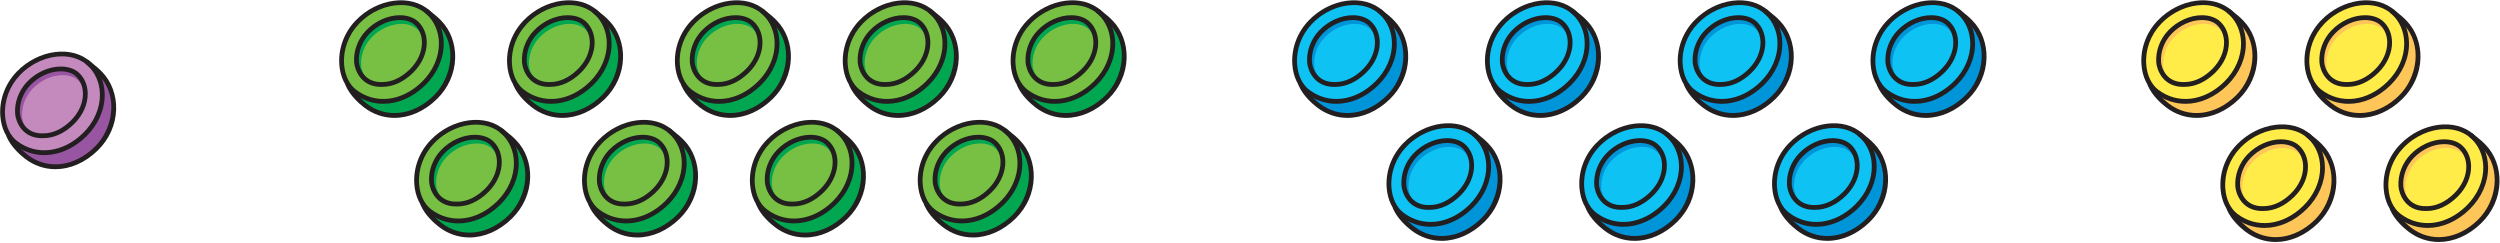 <?xml version="1.0" encoding="UTF-8" standalone="no"?>
<!DOCTYPE svg PUBLIC "-//W3C//DTD SVG 1.1//EN" "http://www.w3.org/Graphics/SVG/1.1/DTD/svg11.dtd">
<svg width="100%" height="100%" viewBox="0 0 1215 118" version="1.1" xmlns="http://www.w3.org/2000/svg" xmlns:xlink="http://www.w3.org/1999/xlink" xml:space="preserve" xmlns:serif="http://www.serif.com/" style="fill-rule:evenodd;clip-rule:evenodd;stroke-linejoin:round;stroke-miterlimit:2;">
    <g transform="matrix(1,0,0,1,-987.216,-9119.2)">
        <g transform="matrix(4.167,0,0,4.167,0,7175.19)">
            <g transform="matrix(1,0,0,1,496.868,480.597)">
                <path d="M0,-12.76C0.959,-11.986 1.076,-11.895 1.501,-11.457C3.574,-9.322 3.688,-5.364 1.006,-2.73C-1.604,-0.165 -4.875,0 -7.181,-1.788C-7.798,-2.267 -8.759,-3.165 -9.192,-4.187L0,-12.76Z" style="fill:rgb(254,198,89);fill-rule:nonzero;"/>
            </g>
        </g>
        <g transform="matrix(4.167,0,0,4.167,0,7175.19)">
            <g transform="matrix(-0.731,-0.683,-0.683,0.731,486.434,472.967)">
                <path d="M-4.34,-10.881C-7.229,-10.909 -9.766,-8.185 -9.607,-4.479C-9.453,-0.871 -7.207,1.451 -4.34,1.715C-1.886,1.941 0.977,-0.808 0.927,-4.418C0.876,-8.028 -1.678,-10.856 -4.34,-10.881" style="fill:rgb(255,236,73);fill-rule:nonzero;"/>
            </g>
        </g>
        <g transform="matrix(4.167,0,0,4.167,0,7175.19)">
            <g transform="matrix(1,0,0,1,493.859,477.392)">
                <path d="M0,-10.282C-1.674,-10.282 -3.509,-9.523 -4.885,-8.093C-6.119,-6.807 -6.756,-5.083 -6.63,-3.359C-6.539,-2.104 -6.037,-1.036 -5.254,-0.428C-2.984,1.331 0.114,0.967 2.458,-1.336C3.74,-2.595 4.459,-4.244 4.432,-5.857C4.408,-7.184 3.896,-8.374 2.987,-9.207C2.195,-9.932 1.135,-10.282 0,-10.282M-2.055,1.24C-3.308,1.24 -4.532,0.836 -5.596,0.012C-6.503,-0.692 -7.083,-1.906 -7.186,-3.319C-7.323,-5.199 -6.63,-7.08 -5.286,-8.478C-2.773,-11.092 1.187,-11.613 3.363,-9.617C4.386,-8.679 4.963,-7.348 4.988,-5.867C5.019,-4.101 4.238,-2.304 2.848,-0.938C1.382,0.502 -0.362,1.24 -2.055,1.24" style="fill:rgb(35,31,32);fill-rule:nonzero;"/>
            </g>
        </g>
        <g transform="matrix(4.167,0,0,4.167,0,7175.19)">
            <g transform="matrix(1,0,0,1,491.697,468.678)">
                <path d="M0,7.697C-2.288,7.794 -2.96,5.914 -3.018,5.117C-3.109,3.858 -2.62,2.541 -1.708,1.592C-0.691,0.535 0.704,-0.097 2.025,-0.097C2.819,-0.097 3.506,0.132 3.959,0.548C4.545,1.085 4.876,1.871 4.892,2.76C4.912,3.943 4.364,5.171 3.39,6.129C2.346,7.155 1.173,7.697 0,7.697" style="fill:rgb(254,198,89);fill-rule:nonzero;"/>
            </g>
        </g>
        <g transform="matrix(4.167,0,0,4.167,0,7175.19)">
            <g transform="matrix(1,0,0,1,492.037,469.399)">
                <path d="M0,7.186C-2.136,7.276 -2.763,5.521 -2.816,4.777C-2.902,3.602 -2.445,2.372 -1.594,1.486C-0.646,0.499 0.658,-0.09 1.892,-0.09C2.633,-0.09 3.273,0.124 3.696,0.511C4.244,1.013 4.553,1.747 4.567,2.577C4.586,3.681 4.075,4.828 3.165,5.721C2.19,6.679 1.096,7.186 0,7.186" style="fill:rgb(255,236,73);fill-rule:nonzero;"/>
            </g>
        </g>
        <g transform="matrix(4.167,0,0,4.167,0,7175.19)">
            <g transform="matrix(1,0,0,1,493.722,476.099)">
                <path d="M0,-7.239C-1.247,-7.239 -2.567,-6.64 -3.533,-5.636C-4.391,-4.744 -4.852,-3.506 -4.766,-2.325C-4.716,-1.649 -4.137,0.085 -2.037,-0.003L-2.025,-0.003C-0.927,-0.003 0.178,-0.517 1.169,-1.491C2.09,-2.395 2.606,-3.55 2.588,-4.656C2.574,-5.468 2.274,-6.183 1.745,-6.669C1.344,-7.037 0.724,-7.239 0,-7.239M-2.197,0.558C-4.584,0.558 -5.263,-1.479 -5.32,-2.285C-5.418,-3.621 -4.899,-5.018 -3.935,-6.022C-2.866,-7.134 -1.396,-7.797 0,-7.797C0.863,-7.797 1.617,-7.542 2.121,-7.08C2.765,-6.49 3.128,-5.633 3.145,-4.666C3.166,-3.407 2.589,-2.105 1.56,-1.093C0.464,-0.017 -0.773,0.553 -2.02,0.554C-2.08,0.557 -2.14,0.558 -2.197,0.558" style="fill:rgb(35,31,32);fill-rule:nonzero;"/>
            </g>
        </g>
        <g transform="matrix(4.167,0,0,4.167,0,7175.19)">
            <g transform="matrix(1,0,0,1,493.103,467.624)">
                <path d="M0,12.649C-1.27,12.649 -2.51,12.239 -3.586,11.404C-4.049,11.045 -5.18,10.083 -5.684,8.894C-5.743,8.753 -5.678,8.589 -5.536,8.529C-5.395,8.469 -5.23,8.535 -5.171,8.676C-4.705,9.774 -3.579,10.705 -3.245,10.964C-0.943,12.749 2.199,12.379 4.575,10.045C6.696,7.961 7.4,4.114 5.065,1.71C4.665,1.297 4.552,1.206 3.672,0.496L3.59,0.429C3.47,0.333 3.451,0.158 3.548,0.038C3.645,-0.081 3.819,-0.1 3.939,-0.004L4.021,0.062C4.905,0.775 5.041,0.884 5.466,1.322C6.542,2.43 7.13,4.026 7.08,5.701C7.026,7.471 6.275,9.155 4.966,10.442C3.48,11.901 1.714,12.649 0,12.649" style="fill:rgb(35,31,32);fill-rule:nonzero;"/>
            </g>
        </g>
        <g transform="matrix(4.167,0,0,4.167,0,7175.19)">
            <g transform="matrix(1,0,0,1,506.09,495.07)">
                <path d="M0,-12.759C0.959,-11.986 1.076,-11.894 1.501,-11.456C3.574,-9.321 3.688,-5.363 1.006,-2.729C-1.604,-0.164 -4.875,0 -7.181,-1.787C-7.798,-2.267 -8.759,-3.165 -9.192,-4.186L0,-12.759Z" style="fill:rgb(254,198,89);fill-rule:nonzero;"/>
            </g>
        </g>
        <g transform="matrix(4.167,0,0,4.167,0,7175.19)">
            <g transform="matrix(-0.731,-0.683,-0.683,0.731,495.657,487.441)">
                <path d="M-4.34,-10.88C-7.23,-10.908 -9.766,-8.184 -9.608,-4.478C-9.454,-0.87 -7.207,1.452 -4.34,1.716C-1.887,1.942 0.977,-0.807 0.926,-4.417C0.876,-8.027 -1.678,-10.855 -4.34,-10.88" style="fill:rgb(255,236,73);fill-rule:nonzero;"/>
            </g>
        </g>
        <g transform="matrix(4.167,0,0,4.167,0,7175.19)">
            <g transform="matrix(1,0,0,1,503.081,491.867)">
                <path d="M0,-10.282C-1.674,-10.282 -3.509,-9.523 -4.885,-8.093C-6.119,-6.808 -6.756,-5.083 -6.63,-3.359C-6.539,-2.104 -6.037,-1.036 -5.254,-0.429C-2.984,1.331 0.114,0.966 2.458,-1.336C3.74,-2.595 4.459,-4.244 4.432,-5.858C4.408,-7.184 3.896,-8.374 2.987,-9.207C2.195,-9.933 1.135,-10.282 0,-10.282M-2.055,1.24C-3.308,1.24 -4.532,0.835 -5.596,0.011C-6.503,-0.693 -7.083,-1.906 -7.186,-3.319C-7.323,-5.2 -6.63,-7.08 -5.286,-8.479C-2.773,-11.092 1.187,-11.613 3.363,-9.618C4.386,-8.68 4.963,-7.348 4.988,-5.867C5.019,-4.101 4.238,-2.305 2.848,-0.938C1.382,0.501 -0.362,1.24 -2.055,1.24" style="fill:rgb(35,31,32);fill-rule:nonzero;"/>
            </g>
        </g>
        <g transform="matrix(4.167,0,0,4.167,0,7175.19)">
            <g transform="matrix(1,0,0,1,500.919,483.152)">
                <path d="M0,7.697C-2.288,7.794 -2.96,5.914 -3.018,5.116C-3.109,3.858 -2.62,2.54 -1.708,1.592C-0.691,0.534 0.704,-0.097 2.025,-0.097C2.819,-0.097 3.506,0.132 3.959,0.547C4.545,1.085 4.876,1.871 4.892,2.76C4.912,3.943 4.364,5.171 3.39,6.129C2.346,7.155 1.173,7.697 0,7.697" style="fill:rgb(254,198,89);fill-rule:nonzero;"/>
            </g>
        </g>
        <g transform="matrix(4.167,0,0,4.167,0,7175.19)">
            <g transform="matrix(1,0,0,1,501.259,483.873)">
                <path d="M0,7.186C-2.136,7.276 -2.763,5.521 -2.816,4.777C-2.902,3.601 -2.445,2.372 -1.594,1.486C-0.646,0.499 0.658,-0.09 1.892,-0.09C2.633,-0.09 3.273,0.123 3.696,0.51C4.244,1.012 4.553,1.747 4.567,2.577C4.586,3.681 4.075,4.828 3.165,5.721C2.19,6.679 1.096,7.186 0,7.186" style="fill:rgb(255,236,73);fill-rule:nonzero;"/>
            </g>
        </g>
        <g transform="matrix(4.167,0,0,4.167,0,7175.19)">
            <g transform="matrix(1,0,0,1,502.944,490.575)">
                <path d="M0,-7.241C-1.247,-7.241 -2.567,-6.641 -3.533,-5.637C-4.391,-4.745 -4.852,-3.508 -4.766,-2.326C-4.716,-1.65 -4.138,0.084 -2.037,-0.004L-2.025,-0.004C-0.927,-0.004 0.178,-0.519 1.169,-1.493C2.09,-2.397 2.606,-3.551 2.588,-4.658C2.574,-5.47 2.274,-6.184 1.745,-6.67C1.344,-7.038 0.724,-7.241 0,-7.241M-2.197,0.557C-4.584,0.557 -5.263,-1.48 -5.321,-2.286C-5.418,-3.622 -4.9,-5.019 -3.935,-6.023C-2.866,-7.135 -1.396,-7.798 0,-7.798C0.863,-7.798 1.617,-7.543 2.121,-7.081C2.765,-6.491 3.128,-5.634 3.145,-4.667C3.166,-3.408 2.589,-2.106 1.56,-1.095C0.464,-0.018 -0.774,0.551 -2.02,0.553C-2.08,0.556 -2.14,0.557 -2.197,0.557" style="fill:rgb(35,31,32);fill-rule:nonzero;"/>
            </g>
        </g>
        <g transform="matrix(4.167,0,0,4.167,0,7175.19)">
            <g transform="matrix(1,0,0,1,502.325,482.098)">
                <path d="M0,12.65C-1.27,12.65 -2.51,12.24 -3.586,11.405C-4.049,11.046 -5.18,10.083 -5.684,8.895C-5.744,8.754 -5.678,8.589 -5.536,8.53C-5.395,8.469 -5.23,8.536 -5.171,8.677C-4.705,9.775 -3.579,10.706 -3.245,10.964C-0.943,12.75 2.199,12.379 4.575,10.046C6.696,7.961 7.4,4.114 5.065,1.711C4.665,1.297 4.552,1.207 3.672,0.497L3.59,0.43C3.47,0.334 3.451,0.159 3.548,0.039C3.645,-0.081 3.819,-0.1 3.939,-0.003L4.021,0.063C4.905,0.776 5.041,0.885 5.466,1.322C6.542,2.43 7.13,4.027 7.079,5.702C7.026,7.472 6.275,9.156 4.965,10.443C3.48,11.901 1.714,12.649 0,12.65" style="fill:rgb(35,31,32);fill-rule:nonzero;"/>
            </g>
        </g>
        <g transform="matrix(4.167,0,0,4.167,0,7175.19)">
            <g transform="matrix(1,0,0,1,515.897,480.597)">
                <path d="M0,-12.76C0.96,-11.986 1.077,-11.895 1.502,-11.457C3.575,-9.322 3.688,-5.364 1.006,-2.73C-1.604,-0.165 -4.874,0 -7.18,-1.788C-7.797,-2.267 -8.758,-3.165 -9.191,-4.187L0,-12.76Z" style="fill:rgb(254,198,89);fill-rule:nonzero;"/>
            </g>
        </g>
        <g transform="matrix(4.167,0,0,4.167,0,7175.19)">
            <g transform="matrix(-0.731,-0.683,-0.683,0.731,505.465,472.968)">
                <path d="M-4.338,-10.881C-7.229,-10.909 -9.765,-8.184 -9.606,-4.479C-9.452,-0.871 -7.206,1.452 -4.338,1.715C-1.885,1.941 0.979,-0.808 0.928,-4.418C0.877,-8.028 -1.677,-10.855 -4.338,-10.881" style="fill:rgb(255,236,73);fill-rule:nonzero;"/>
            </g>
        </g>
        <g transform="matrix(4.167,0,0,4.167,0,7175.19)">
            <g transform="matrix(1,0,0,1,512.888,477.392)">
                <path d="M0,-10.282C-1.673,-10.282 -3.509,-9.523 -4.884,-8.093C-6.119,-6.807 -6.755,-5.083 -6.63,-3.359C-6.538,-2.104 -6.036,-1.036 -5.254,-0.428C-2.984,1.331 0.114,0.967 2.458,-1.336C3.74,-2.595 4.46,-4.244 4.432,-5.857C4.409,-7.184 3.896,-8.374 2.987,-9.207C2.196,-9.932 1.136,-10.282 0,-10.282M-2.055,1.24C-3.308,1.24 -4.532,0.836 -5.595,0.012C-6.503,-0.692 -7.082,-1.906 -7.186,-3.319C-7.322,-5.199 -6.63,-7.08 -5.285,-8.478C-2.773,-11.092 1.187,-11.613 3.364,-9.617C4.387,-8.679 4.964,-7.348 4.989,-5.867C5.02,-4.101 4.239,-2.304 2.849,-0.938C1.383,0.502 -0.361,1.24 -2.055,1.24" style="fill:rgb(35,31,32);fill-rule:nonzero;"/>
            </g>
        </g>
        <g transform="matrix(4.167,0,0,4.167,0,7175.19)">
            <g transform="matrix(1,0,0,1,510.726,468.678)">
                <path d="M0,7.697C-2.287,7.794 -2.959,5.914 -3.017,5.117C-3.108,3.858 -2.619,2.541 -1.708,1.592C-0.691,0.535 0.705,-0.097 2.026,-0.097C2.819,-0.097 3.506,0.132 3.959,0.548C4.546,1.085 4.877,1.871 4.893,2.76C4.913,3.943 4.365,5.171 3.391,6.129C2.346,7.155 1.174,7.697 0,7.697" style="fill:rgb(254,198,89);fill-rule:nonzero;"/>
            </g>
        </g>
        <g transform="matrix(4.167,0,0,4.167,0,7175.19)">
            <g transform="matrix(1,0,0,1,511.067,469.399)">
                <path d="M0,7.186C-2.136,7.276 -2.763,5.521 -2.817,4.777C-2.902,3.602 -2.445,2.372 -1.595,1.486C-0.646,0.499 0.657,-0.09 1.891,-0.09C2.632,-0.09 3.273,0.124 3.695,0.511C4.243,1.013 4.553,1.747 4.566,2.577C4.586,3.681 4.075,4.828 3.165,5.721C2.189,6.679 1.096,7.186 0,7.186" style="fill:rgb(255,236,73);fill-rule:nonzero;"/>
            </g>
        </g>
        <g transform="matrix(4.167,0,0,4.167,0,7175.19)">
            <g transform="matrix(1,0,0,1,512.752,476.099)">
                <path d="M0,-7.239C-1.247,-7.239 -2.567,-6.64 -3.532,-5.636C-4.39,-4.744 -4.851,-3.506 -4.765,-2.325C-4.715,-1.649 -4.137,0.085 -2.037,-0.003L-2.025,-0.003C-0.927,-0.003 0.179,-0.517 1.17,-1.491C2.091,-2.395 2.607,-3.55 2.588,-4.656C2.574,-5.468 2.275,-6.183 1.745,-6.669C1.344,-7.037 0.725,-7.239 0,-7.239M-2.197,0.558C-4.584,0.558 -5.262,-1.479 -5.32,-2.285C-5.418,-3.621 -4.899,-5.018 -3.934,-6.022C-2.866,-7.134 -1.396,-7.797 0,-7.797C0.864,-7.797 1.617,-7.542 2.122,-7.08C2.766,-6.49 3.129,-5.633 3.146,-4.666C3.167,-3.407 2.589,-2.105 1.56,-1.093C0.464,-0.017 -0.773,0.553 -2.02,0.554C-2.079,0.557 -2.139,0.558 -2.197,0.558" style="fill:rgb(35,31,32);fill-rule:nonzero;"/>
            </g>
        </g>
        <g transform="matrix(4.167,0,0,4.167,0,7175.19)">
            <g transform="matrix(1,0,0,1,512.133,467.624)">
                <path d="M0,12.649C-1.269,12.649 -2.509,12.239 -3.586,11.404C-4.049,11.045 -5.179,10.083 -5.683,8.894C-5.743,8.753 -5.677,8.589 -5.535,8.529C-5.394,8.469 -5.23,8.535 -5.17,8.676C-4.705,9.774 -3.578,10.705 -3.244,10.964C-0.943,12.749 2.199,12.379 4.575,10.045C6.697,7.961 7.4,4.114 5.066,1.71C4.666,1.297 4.553,1.206 3.672,0.496L3.59,0.429C3.471,0.333 3.452,0.158 3.548,0.038C3.646,-0.081 3.82,-0.1 3.939,-0.004L4.021,0.062C4.906,0.775 5.042,0.884 5.466,1.322C6.542,2.43 7.131,4.026 7.08,5.701C7.026,7.471 6.276,9.155 4.966,10.442C3.481,11.901 1.715,12.649 0,12.649" style="fill:rgb(35,31,32);fill-rule:nonzero;"/>
            </g>
        </g>
        <g transform="matrix(4.167,0,0,4.167,0,7175.19)">
            <g transform="matrix(1,0,0,1,525.119,495.07)">
                <path d="M0,-12.759C0.96,-11.986 1.077,-11.894 1.502,-11.456C3.575,-9.321 3.688,-5.363 1.006,-2.729C-1.604,-0.164 -4.875,0 -7.18,-1.787C-7.797,-2.267 -8.758,-3.165 -9.191,-4.186L0,-12.759Z" style="fill:rgb(254,198,89);fill-rule:nonzero;"/>
            </g>
        </g>
        <g transform="matrix(4.167,0,0,4.167,0,7175.19)">
            <g transform="matrix(-0.731,-0.683,-0.683,0.731,514.688,487.441)">
                <path d="M-4.338,-10.88C-7.229,-10.908 -9.764,-8.183 -9.607,-4.478C-9.453,-0.87 -7.206,1.452 -4.338,1.717C-1.886,1.942 0.978,-0.807 0.927,-4.417C0.878,-8.027 -1.677,-10.854 -4.338,-10.88" style="fill:rgb(255,236,73);fill-rule:nonzero;"/>
            </g>
        </g>
        <g transform="matrix(4.167,0,0,4.167,0,7175.19)">
            <g transform="matrix(1,0,0,1,522.11,491.867)">
                <path d="M0,-10.282C-1.674,-10.282 -3.509,-9.523 -4.884,-8.093C-6.119,-6.808 -6.755,-5.083 -6.63,-3.359C-6.538,-2.104 -6.036,-1.036 -5.254,-0.429C-2.984,1.331 0.114,0.966 2.458,-1.336C3.74,-2.595 4.46,-4.244 4.432,-5.858C4.409,-7.184 3.896,-8.374 2.987,-9.207C2.196,-9.933 1.135,-10.282 0,-10.282M-2.055,1.24C-3.308,1.24 -4.532,0.835 -5.595,0.011C-6.503,-0.693 -7.082,-1.906 -7.186,-3.319C-7.322,-5.2 -6.63,-7.08 -5.285,-8.479C-2.773,-11.092 1.187,-11.613 3.364,-9.618C4.387,-8.68 4.964,-7.348 4.989,-5.867C5.02,-4.101 4.239,-2.305 2.849,-0.938C1.383,0.501 -0.361,1.24 -2.055,1.24" style="fill:rgb(35,31,32);fill-rule:nonzero;"/>
            </g>
        </g>
        <g transform="matrix(4.167,0,0,4.167,0,7175.19)">
            <g transform="matrix(1,0,0,1,519.948,483.152)">
                <path d="M0,7.697C-2.287,7.794 -2.959,5.914 -3.017,5.116C-3.108,3.858 -2.619,2.54 -1.708,1.592C-0.691,0.534 0.705,-0.097 2.025,-0.097C2.819,-0.097 3.506,0.132 3.959,0.547C4.546,1.085 4.877,1.871 4.893,2.76C4.912,3.943 4.365,5.171 3.391,6.129C2.346,7.155 1.174,7.697 0,7.697" style="fill:rgb(254,198,89);fill-rule:nonzero;"/>
            </g>
        </g>
        <g transform="matrix(4.167,0,0,4.167,0,7175.19)">
            <g transform="matrix(1,0,0,1,520.289,483.873)">
                <path d="M0,7.186C-2.136,7.276 -2.763,5.521 -2.817,4.777C-2.902,3.601 -2.445,2.372 -1.595,1.486C-0.646,0.499 0.657,-0.09 1.891,-0.09C2.632,-0.09 3.273,0.123 3.695,0.51C4.243,1.012 4.553,1.747 4.566,2.577C4.586,3.681 4.075,4.828 3.165,5.721C2.189,6.679 1.096,7.186 0,7.186" style="fill:rgb(255,236,73);fill-rule:nonzero;"/>
            </g>
        </g>
        <g transform="matrix(4.167,0,0,4.167,0,7175.19)">
            <g transform="matrix(1,0,0,1,521.973,490.575)">
                <path d="M0,-7.241C-1.247,-7.241 -2.567,-6.641 -3.532,-5.637C-4.39,-4.745 -4.851,-3.508 -4.765,-2.326C-4.715,-1.65 -4.137,0.084 -2.037,-0.004L-2.025,-0.004C-0.927,-0.004 0.179,-0.519 1.17,-1.493C2.091,-2.397 2.607,-3.551 2.588,-4.658C2.574,-5.47 2.275,-6.184 1.745,-6.67C1.344,-7.038 0.725,-7.241 0,-7.241M-2.197,0.557C-4.584,0.557 -5.262,-1.48 -5.32,-2.286C-5.418,-3.622 -4.899,-5.019 -3.934,-6.023C-2.866,-7.135 -1.396,-7.798 0,-7.798C0.864,-7.798 1.617,-7.543 2.122,-7.081C2.766,-6.491 3.129,-5.634 3.146,-4.667C3.167,-3.408 2.589,-2.106 1.56,-1.095C0.464,-0.018 -0.773,0.551 -2.02,0.553C-2.079,0.556 -2.139,0.557 -2.197,0.557" style="fill:rgb(35,31,32);fill-rule:nonzero;"/>
            </g>
        </g>
        <g transform="matrix(4.167,0,0,4.167,0,7175.19)">
            <g transform="matrix(1,0,0,1,521.354,482.098)">
                <path d="M0,12.65C-1.269,12.65 -2.509,12.24 -3.586,11.405C-4.049,11.046 -5.179,10.083 -5.683,8.895C-5.743,8.754 -5.677,8.589 -5.535,8.53C-5.394,8.469 -5.23,8.536 -5.17,8.677C-4.705,9.775 -3.578,10.706 -3.244,10.964C-0.943,12.75 2.199,12.379 4.575,10.046C6.697,7.961 7.4,4.114 5.066,1.711C4.666,1.297 4.553,1.207 3.672,0.497L3.59,0.43C3.471,0.334 3.452,0.159 3.548,0.039C3.645,-0.081 3.82,-0.1 3.939,-0.003L4.021,0.063C4.906,0.776 5.042,0.885 5.466,1.322C6.542,2.43 7.131,4.027 7.08,5.702C7.026,7.472 6.276,9.156 4.966,10.443C3.481,11.901 1.715,12.649 0,12.65" style="fill:rgb(35,31,32);fill-rule:nonzero;"/>
            </g>
        </g>
        <g transform="matrix(4.167,0,0,4.167,0,7175.19)">
            <g transform="matrix(1,0,0,1,247.143,486.579)">
                <path d="M0,-12.759C0.96,-11.986 1.076,-11.894 1.501,-11.456C3.575,-9.321 3.688,-5.363 1.006,-2.729C-1.604,-0.164 -4.875,0 -7.18,-1.787C-7.798,-2.267 -8.759,-3.165 -9.191,-4.186L0,-12.759Z" style="fill:rgb(151,85,162);fill-rule:nonzero;"/>
            </g>
        </g>
        <g transform="matrix(4.167,0,0,4.167,0,7175.19)">
            <g transform="matrix(-0.731,-0.683,-0.683,0.731,236.711,478.95)">
                <path d="M-4.339,-10.88C-7.23,-10.908 -9.765,-8.184 -9.607,-4.479C-9.454,-0.871 -7.207,1.451 -4.339,1.716C-1.886,1.943 0.978,-0.807 0.927,-4.417C0.877,-8.027 -1.677,-10.855 -4.339,-10.88" style="fill:rgb(197,138,189);fill-rule:nonzero;"/>
            </g>
        </g>
        <g transform="matrix(4.167,0,0,4.167,0,7175.19)">
            <g transform="matrix(1,0,0,1,244.135,483.376)">
                <path d="M0,-10.282C-1.674,-10.282 -3.509,-9.523 -4.884,-8.093C-6.119,-6.808 -6.756,-5.083 -6.63,-3.359C-6.538,-2.104 -6.037,-1.036 -5.254,-0.429C-2.984,1.331 0.114,0.966 2.458,-1.336C3.74,-2.595 4.46,-4.244 4.432,-5.858C4.409,-7.184 3.896,-8.374 2.987,-9.207C2.195,-9.933 1.135,-10.282 0,-10.282M-2.055,1.24C-3.308,1.24 -4.532,0.835 -5.595,0.011C-6.503,-0.693 -7.082,-1.906 -7.186,-3.319C-7.322,-5.2 -6.63,-7.08 -5.285,-8.479C-2.773,-11.092 1.187,-11.613 3.364,-9.618C4.387,-8.68 4.963,-7.348 4.989,-5.867C5.02,-4.101 4.239,-2.305 2.848,-0.938C1.382,0.501 -0.362,1.24 -2.055,1.24" style="fill:rgb(35,31,32);fill-rule:nonzero;"/>
            </g>
        </g>
        <g transform="matrix(4.167,0,0,4.167,0,7175.19)">
            <g transform="matrix(1,0,0,1,241.972,474.661)">
                <path d="M0,7.697C-2.287,7.794 -2.959,5.914 -3.018,5.116C-3.109,3.858 -2.619,2.54 -1.708,1.592C-0.691,0.534 0.704,-0.097 2.025,-0.097C2.819,-0.097 3.506,0.132 3.959,0.547C4.545,1.085 4.877,1.871 4.892,2.76C4.912,3.943 4.365,5.171 3.39,6.129C2.346,7.154 1.174,7.697 0,7.697" style="fill:rgb(151,85,162);fill-rule:nonzero;"/>
            </g>
        </g>
        <g transform="matrix(4.167,0,0,4.167,0,7175.19)">
            <g transform="matrix(1,0,0,1,242.313,475.382)">
                <path d="M0,7.186C-2.136,7.276 -2.763,5.521 -2.817,4.777C-2.903,3.601 -2.445,2.372 -1.595,1.486C-0.646,0.499 0.657,-0.09 1.891,-0.09C2.632,-0.09 3.272,0.123 3.695,0.51C4.243,1.012 4.553,1.747 4.566,2.577C4.586,3.681 4.074,4.828 3.164,5.721C2.189,6.679 1.095,7.186 0,7.186" style="fill:rgb(197,138,189);fill-rule:nonzero;"/>
            </g>
        </g>
        <g transform="matrix(4.167,0,0,4.167,0,7175.19)">
            <g transform="matrix(1,0,0,1,243.998,482.084)">
                <path d="M0,-7.241C-1.247,-7.241 -2.567,-6.641 -3.532,-5.637C-4.391,-4.745 -4.851,-3.508 -4.765,-2.326C-4.716,-1.65 -4.137,0.084 -2.037,-0.004L-2.025,-0.004C-0.927,-0.004 0.179,-0.519 1.17,-1.493C2.09,-2.397 2.607,-3.551 2.588,-4.658C2.574,-5.47 2.274,-6.184 1.745,-6.67C1.344,-7.038 0.725,-7.241 0,-7.241M-2.197,0.557C-4.584,0.557 -5.262,-1.48 -5.32,-2.286C-5.418,-3.622 -4.899,-5.019 -3.934,-6.024C-2.866,-7.135 -1.396,-7.798 0,-7.798C0.864,-7.798 1.617,-7.543 2.122,-7.081C2.765,-6.491 3.128,-5.634 3.145,-4.667C3.167,-3.408 2.589,-2.106 1.56,-1.095C0.464,-0.018 -0.773,0.551 -2.02,0.553C-2.079,0.556 -2.139,0.557 -2.197,0.557" style="fill:rgb(35,31,32);fill-rule:nonzero;"/>
            </g>
        </g>
        <g transform="matrix(4.167,0,0,4.167,0,7175.19)">
            <g transform="matrix(1,0,0,1,243.379,473.607)">
                <path d="M0,12.65C-1.27,12.65 -2.51,12.24 -3.586,11.405C-4.049,11.046 -5.18,10.083 -5.684,8.895C-5.743,8.754 -5.678,8.589 -5.536,8.53C-5.394,8.469 -5.23,8.536 -5.171,8.677C-4.705,9.775 -3.579,10.706 -3.245,10.964C-0.943,12.75 2.199,12.379 4.575,10.046C6.697,7.961 7.4,4.114 5.066,1.711C4.665,1.297 4.553,1.207 3.672,0.497L3.59,0.43C3.47,0.334 3.451,0.159 3.548,0.039C3.645,-0.081 3.82,-0.1 3.939,-0.003L4.021,0.063C4.905,0.776 5.041,0.885 5.466,1.322C6.542,2.43 7.131,4.027 7.08,5.701C7.026,7.472 6.275,9.156 4.966,10.443C3.481,11.901 1.714,12.649 0,12.65" style="fill:rgb(35,31,32);fill-rule:nonzero;"/>
            </g>
        </g>
        <g transform="matrix(4.167,0,0,4.167,0,7175.19)">
            <g transform="matrix(1,0,0,1,286.684,480.597)">
                <path d="M0,-12.76C0.959,-11.986 1.076,-11.895 1.501,-11.457C3.574,-9.322 3.688,-5.364 1.006,-2.73C-1.604,-0.165 -4.875,0 -7.181,-1.788C-7.798,-2.267 -8.759,-3.165 -9.191,-4.187L0,-12.76Z" style="fill:rgb(0,167,80);fill-rule:nonzero;"/>
            </g>
        </g>
        <g transform="matrix(4.167,0,0,4.167,0,7175.19)">
            <g transform="matrix(-0.731,-0.683,-0.683,0.731,276.251,472.967)">
                <path d="M-4.34,-10.881C-7.229,-10.909 -9.766,-8.185 -9.607,-4.479C-9.453,-0.871 -7.207,1.451 -4.34,1.715C-1.886,1.941 0.977,-0.808 0.927,-4.418C0.876,-8.028 -1.678,-10.856 -4.34,-10.881" style="fill:rgb(119,192,67);fill-rule:nonzero;"/>
            </g>
        </g>
        <g transform="matrix(4.167,0,0,4.167,0,7175.19)">
            <g transform="matrix(1,0,0,1,283.675,477.392)">
                <path d="M0,-10.282C-1.674,-10.282 -3.509,-9.523 -4.884,-8.093C-6.119,-6.807 -6.756,-5.083 -6.63,-3.359C-6.539,-2.104 -6.037,-1.036 -5.254,-0.428C-2.984,1.331 0.114,0.967 2.458,-1.336C3.74,-2.595 4.459,-4.244 4.432,-5.857C4.408,-7.184 3.896,-8.374 2.987,-9.207C2.195,-9.932 1.135,-10.282 0,-10.282M-2.055,1.24C-3.308,1.24 -4.532,0.836 -5.596,0.012C-6.503,-0.692 -7.083,-1.906 -7.186,-3.319C-7.322,-5.199 -6.63,-7.08 -5.286,-8.478C-2.773,-11.092 1.187,-11.613 3.363,-9.617C4.386,-8.679 4.963,-7.348 4.988,-5.867C5.019,-4.101 4.238,-2.304 2.848,-0.938C1.382,0.502 -0.362,1.24 -2.055,1.24" style="fill:rgb(35,31,32);fill-rule:nonzero;"/>
            </g>
        </g>
        <g transform="matrix(4.167,0,0,4.167,0,7175.19)">
            <g transform="matrix(1,0,0,1,281.513,468.678)">
                <path d="M0,7.697C-2.288,7.794 -2.959,5.914 -3.018,5.117C-3.109,3.858 -2.619,2.541 -1.708,1.592C-0.691,0.535 0.704,-0.097 2.025,-0.097C2.819,-0.097 3.506,0.132 3.959,0.548C4.545,1.085 4.876,1.871 4.892,2.76C4.912,3.943 4.364,5.171 3.39,6.129C2.346,7.155 1.173,7.697 0,7.697" style="fill:rgb(0,167,80);fill-rule:nonzero;"/>
            </g>
        </g>
        <g transform="matrix(4.167,0,0,4.167,0,7175.19)">
            <g transform="matrix(1,0,0,1,281.853,469.399)">
                <path d="M0,7.186C-2.136,7.276 -2.763,5.521 -2.816,4.777C-2.902,3.602 -2.445,2.372 -1.594,1.486C-0.646,0.499 0.658,-0.09 1.892,-0.09C2.633,-0.09 3.273,0.124 3.696,0.511C4.244,1.013 4.553,1.747 4.567,2.577C4.587,3.681 4.075,4.828 3.165,5.721C2.19,6.679 1.096,7.186 0,7.186" style="fill:rgb(119,192,67);fill-rule:nonzero;"/>
            </g>
        </g>
        <g transform="matrix(4.167,0,0,4.167,0,7175.19)">
            <g transform="matrix(1,0,0,1,283.539,476.099)">
                <path d="M0,-7.239C-1.247,-7.239 -2.567,-6.64 -3.533,-5.636C-4.391,-4.744 -4.852,-3.506 -4.765,-2.325C-4.716,-1.649 -4.137,0.085 -2.037,-0.003L-2.025,-0.003C-0.927,-0.003 0.178,-0.517 1.169,-1.491C2.09,-2.395 2.606,-3.55 2.588,-4.656C2.574,-5.468 2.274,-6.183 1.745,-6.669C1.344,-7.037 0.724,-7.239 0,-7.239M-2.197,0.558C-4.584,0.558 -5.262,-1.479 -5.32,-2.285C-5.418,-3.621 -4.899,-5.018 -3.935,-6.022C-2.866,-7.134 -1.396,-7.797 0,-7.797C0.863,-7.797 1.617,-7.542 2.121,-7.08C2.765,-6.49 3.128,-5.633 3.145,-4.666C3.166,-3.407 2.589,-2.105 1.56,-1.093C0.464,-0.017 -0.773,0.553 -2.02,0.554C-2.08,0.557 -2.14,0.558 -2.197,0.558" style="fill:rgb(35,31,32);fill-rule:nonzero;"/>
            </g>
        </g>
        <g transform="matrix(4.167,0,0,4.167,0,7175.19)">
            <g transform="matrix(1,0,0,1,282.92,467.624)">
                <path d="M0,12.649C-1.27,12.649 -2.51,12.239 -3.586,11.404C-4.049,11.045 -5.18,10.083 -5.684,8.894C-5.743,8.753 -5.678,8.589 -5.536,8.529C-5.395,8.469 -5.23,8.535 -5.171,8.676C-4.705,9.774 -3.579,10.705 -3.245,10.964C-0.943,12.749 2.199,12.379 4.575,10.045C6.696,7.961 7.4,4.114 5.065,1.71C4.665,1.297 4.552,1.206 3.672,0.496L3.59,0.429C3.47,0.333 3.451,0.158 3.548,0.038C3.645,-0.081 3.819,-0.1 3.939,-0.004L4.021,0.062C4.905,0.775 5.041,0.884 5.466,1.322C6.542,2.43 7.13,4.026 7.08,5.701C7.026,7.471 6.275,9.155 4.966,10.442C3.48,11.901 1.714,12.649 0,12.649" style="fill:rgb(35,31,32);fill-rule:nonzero;"/>
            </g>
        </g>
        <g transform="matrix(4.167,0,0,4.167,0,7175.19)">
            <g transform="matrix(1,0,0,1,306.262,480.597)">
                <path d="M0,-12.76C0.959,-11.986 1.076,-11.895 1.501,-11.457C3.574,-9.322 3.687,-5.364 1.006,-2.73C-1.604,-0.165 -4.875,0 -7.181,-1.788C-7.798,-2.267 -8.759,-3.165 -9.192,-4.187L0,-12.76Z" style="fill:rgb(0,167,80);fill-rule:nonzero;"/>
            </g>
        </g>
        <g transform="matrix(4.167,0,0,4.167,0,7175.19)">
            <g transform="matrix(-0.731,-0.683,-0.683,0.731,295.83,472.968)">
                <path d="M-4.338,-10.881C-7.229,-10.909 -9.765,-8.184 -9.606,-4.479C-9.452,-0.871 -7.206,1.452 -4.338,1.715C-1.885,1.941 0.979,-0.808 0.928,-4.418C0.877,-8.028 -1.677,-10.856 -4.338,-10.881" style="fill:rgb(119,192,67);fill-rule:nonzero;"/>
            </g>
        </g>
        <g transform="matrix(4.167,0,0,4.167,0,7175.19)">
            <g transform="matrix(1,0,0,1,303.254,477.392)">
                <path d="M0,-10.282C-1.674,-10.282 -3.51,-9.523 -4.885,-8.093C-6.119,-6.807 -6.756,-5.083 -6.63,-3.359C-6.539,-2.104 -6.037,-1.036 -5.255,-0.428C-2.984,1.331 0.114,0.967 2.457,-1.336C3.739,-2.595 4.459,-4.244 4.432,-5.857C4.408,-7.184 3.896,-8.374 2.987,-9.207C2.195,-9.932 1.135,-10.282 0,-10.282M-2.055,1.24C-3.308,1.24 -4.532,0.836 -5.596,0.012C-6.503,-0.692 -7.083,-1.906 -7.186,-3.319C-7.323,-5.199 -6.631,-7.08 -5.286,-8.478C-2.773,-11.092 1.187,-11.613 3.363,-9.617C4.386,-8.679 4.963,-7.348 4.988,-5.867C5.019,-4.101 4.238,-2.304 2.848,-0.938C1.382,0.502 -0.362,1.24 -2.055,1.24" style="fill:rgb(35,31,32);fill-rule:nonzero;"/>
            </g>
        </g>
        <g transform="matrix(4.167,0,0,4.167,0,7175.19)">
            <g transform="matrix(1,0,0,1,301.092,468.678)">
                <path d="M0,7.697C-2.288,7.794 -2.96,5.914 -3.018,5.117C-3.109,3.858 -2.62,2.541 -1.708,1.592C-0.691,0.535 0.704,-0.097 2.025,-0.097C2.819,-0.097 3.506,0.132 3.958,0.548C4.545,1.085 4.876,1.871 4.892,2.76C4.912,3.943 4.364,5.171 3.39,6.129C2.345,7.155 1.173,7.697 0,7.697" style="fill:rgb(0,167,80);fill-rule:nonzero;"/>
            </g>
        </g>
        <g transform="matrix(4.167,0,0,4.167,0,7175.19)">
            <g transform="matrix(1,0,0,1,301.431,469.399)">
                <path d="M0,7.186C-2.136,7.276 -2.763,5.521 -2.816,4.777C-2.902,3.602 -2.445,2.372 -1.594,1.486C-0.646,0.499 0.658,-0.09 1.892,-0.09C2.633,-0.09 3.273,0.124 3.696,0.511C4.243,1.013 4.553,1.747 4.567,2.577C4.586,3.681 4.075,4.828 3.165,5.721C2.19,6.679 1.096,7.186 0,7.186" style="fill:rgb(119,192,67);fill-rule:nonzero;"/>
            </g>
        </g>
        <g transform="matrix(4.167,0,0,4.167,0,7175.19)">
            <g transform="matrix(1,0,0,1,303.117,476.099)">
                <path d="M0,-7.239C-1.247,-7.239 -2.568,-6.64 -3.533,-5.636C-4.391,-4.744 -4.852,-3.506 -4.766,-2.325C-4.716,-1.649 -4.138,0.085 -2.038,-0.003L-2.025,-0.003C-0.927,-0.003 0.178,-0.517 1.169,-1.491C2.09,-2.395 2.606,-3.55 2.588,-4.656C2.573,-5.468 2.274,-6.183 1.745,-6.669C1.344,-7.037 0.724,-7.239 0,-7.239M-2.198,0.558C-4.584,0.558 -5.263,-1.479 -5.321,-2.285C-5.418,-3.621 -4.9,-5.018 -3.935,-6.022C-2.866,-7.134 -1.396,-7.797 0,-7.797C0.863,-7.797 1.617,-7.542 2.121,-7.08C2.765,-6.49 3.128,-5.633 3.145,-4.666C3.166,-3.407 2.589,-2.105 1.56,-1.093C0.464,-0.017 -0.774,0.553 -2.02,0.554C-2.08,0.557 -2.14,0.558 -2.198,0.558" style="fill:rgb(35,31,32);fill-rule:nonzero;"/>
            </g>
        </g>
        <g transform="matrix(4.167,0,0,4.167,0,7175.19)">
            <g transform="matrix(1,0,0,1,302.497,467.624)">
                <path d="M0,12.649C-1.269,12.649 -2.509,12.239 -3.586,11.404C-4.048,11.045 -5.179,10.083 -5.683,8.894C-5.743,8.753 -5.677,8.589 -5.535,8.529C-5.394,8.469 -5.23,8.535 -5.17,8.676C-4.704,9.774 -3.578,10.705 -3.244,10.964C-0.942,12.749 2.2,12.379 4.576,10.045C6.697,7.961 7.401,4.114 5.066,1.71C4.666,1.297 4.553,1.206 3.672,0.496L3.591,0.429C3.471,0.333 3.452,0.158 3.549,0.038C3.646,-0.081 3.82,-0.1 3.94,-0.004L4.022,0.062C4.906,0.775 5.042,0.884 5.466,1.322C6.543,2.43 7.131,4.026 7.08,5.701C7.027,7.471 6.276,9.155 4.966,10.442C3.481,11.901 1.715,12.649 0,12.649" style="fill:rgb(35,31,32);fill-rule:nonzero;"/>
            </g>
        </g>
        <g transform="matrix(4.167,0,0,4.167,0,7175.19)">
            <g transform="matrix(1,0,0,1,325.84,480.597)">
                <path d="M0,-12.76C0.96,-11.986 1.077,-11.895 1.502,-11.457C3.575,-9.322 3.688,-5.364 1.006,-2.73C-1.604,-0.165 -4.874,0 -7.18,-1.788C-7.797,-2.267 -8.758,-3.165 -9.191,-4.187L0,-12.76Z" style="fill:rgb(0,167,80);fill-rule:nonzero;"/>
            </g>
        </g>
        <g transform="matrix(4.167,0,0,4.167,0,7175.19)">
            <g transform="matrix(-0.731,-0.683,-0.683,0.731,315.408,472.968)">
                <path d="M-4.338,-10.881C-7.228,-10.909 -9.765,-8.185 -9.606,-4.479C-9.452,-0.871 -7.206,1.451 -4.338,1.716C-1.885,1.941 0.978,-0.808 0.928,-4.418C0.878,-8.027 -1.676,-10.855 -4.338,-10.881" style="fill:rgb(119,192,67);fill-rule:nonzero;"/>
            </g>
        </g>
        <g transform="matrix(4.167,0,0,4.167,0,7175.19)">
            <g transform="matrix(1,0,0,1,322.831,477.392)">
                <path d="M0,-10.282C-1.673,-10.282 -3.509,-9.523 -4.884,-8.093C-6.119,-6.807 -6.755,-5.083 -6.63,-3.359C-6.538,-2.104 -6.036,-1.036 -5.254,-0.428C-2.984,1.331 0.114,0.967 2.458,-1.336C3.74,-2.595 4.46,-4.244 4.432,-5.857C4.409,-7.184 3.896,-8.374 2.987,-9.207C2.196,-9.932 1.135,-10.282 0,-10.282M-2.055,1.24C-3.308,1.24 -4.532,0.836 -5.595,0.012C-6.503,-0.692 -7.082,-1.906 -7.186,-3.319C-7.322,-5.199 -6.63,-7.08 -5.285,-8.478C-2.773,-11.092 1.187,-11.613 3.364,-9.617C4.387,-8.679 4.964,-7.348 4.989,-5.867C5.02,-4.101 4.239,-2.304 2.849,-0.938C1.383,0.502 -0.361,1.24 -2.055,1.24" style="fill:rgb(35,31,32);fill-rule:nonzero;"/>
            </g>
        </g>
        <g transform="matrix(4.167,0,0,4.167,0,7175.19)">
            <g transform="matrix(1,0,0,1,320.669,468.678)">
                <path d="M0,7.697C-2.287,7.794 -2.959,5.914 -3.017,5.117C-3.108,3.858 -2.619,2.541 -1.708,1.592C-0.691,0.535 0.705,-0.097 2.025,-0.097C2.819,-0.097 3.506,0.132 3.959,0.548C4.546,1.085 4.877,1.871 4.893,2.76C4.913,3.943 4.365,5.171 3.391,6.129C2.346,7.155 1.174,7.697 0,7.697" style="fill:rgb(0,167,80);fill-rule:nonzero;"/>
            </g>
        </g>
        <g transform="matrix(4.167,0,0,4.167,0,7175.19)">
            <g transform="matrix(1,0,0,1,321.01,469.399)">
                <path d="M0,7.186C-2.136,7.276 -2.763,5.521 -2.817,4.777C-2.902,3.602 -2.445,2.372 -1.595,1.486C-0.646,0.499 0.657,-0.09 1.891,-0.09C2.632,-0.09 3.273,0.124 3.695,0.511C4.243,1.013 4.553,1.747 4.566,2.577C4.586,3.681 4.075,4.828 3.165,5.721C2.189,6.679 1.096,7.186 0,7.186" style="fill:rgb(119,192,67);fill-rule:nonzero;"/>
            </g>
        </g>
        <g transform="matrix(4.167,0,0,4.167,0,7175.19)">
            <g transform="matrix(1,0,0,1,322.694,476.099)">
                <path d="M0,-7.239C-1.247,-7.239 -2.567,-6.64 -3.532,-5.636C-4.39,-4.744 -4.851,-3.506 -4.765,-2.325C-4.715,-1.649 -4.137,0.085 -2.037,-0.003L-2.025,-0.003C-0.927,-0.003 0.179,-0.517 1.17,-1.491C2.091,-2.395 2.607,-3.55 2.588,-4.656C2.574,-5.468 2.275,-6.183 1.745,-6.669C1.344,-7.037 0.725,-7.239 0,-7.239M-2.197,0.558C-4.584,0.558 -5.262,-1.479 -5.32,-2.285C-5.418,-3.621 -4.899,-5.018 -3.934,-6.022C-2.866,-7.134 -1.396,-7.797 0,-7.797C0.864,-7.797 1.617,-7.542 2.122,-7.08C2.766,-6.49 3.129,-5.633 3.146,-4.666C3.167,-3.407 2.589,-2.105 1.56,-1.093C0.464,-0.017 -0.773,0.553 -2.02,0.554C-2.079,0.557 -2.139,0.558 -2.197,0.558" style="fill:rgb(35,31,32);fill-rule:nonzero;"/>
            </g>
        </g>
        <g transform="matrix(4.167,0,0,4.167,0,7175.19)">
            <g transform="matrix(1,0,0,1,322.075,467.624)">
                <path d="M0,12.649C-1.269,12.649 -2.509,12.239 -3.586,11.404C-4.049,11.045 -5.179,10.083 -5.683,8.894C-5.743,8.753 -5.677,8.589 -5.535,8.529C-5.394,8.469 -5.23,8.535 -5.17,8.676C-4.705,9.774 -3.578,10.705 -3.244,10.964C-0.943,12.749 2.199,12.379 4.575,10.045C6.697,7.961 7.4,4.114 5.066,1.71C4.666,1.297 4.553,1.206 3.672,0.496L3.59,0.429C3.471,0.333 3.452,0.158 3.548,0.038C3.645,-0.081 3.82,-0.1 3.939,-0.004L4.021,0.062C4.906,0.775 5.042,0.884 5.466,1.322C6.542,2.43 7.131,4.026 7.08,5.701C7.026,7.471 6.276,9.155 4.966,10.442C3.481,11.901 1.715,12.649 0,12.649" style="fill:rgb(35,31,32);fill-rule:nonzero;"/>
            </g>
        </g>
        <g transform="matrix(4.167,0,0,4.167,0,7175.19)">
            <g transform="matrix(1,0,0,1,345.418,480.597)">
                <path d="M0,-12.76C0.96,-11.986 1.076,-11.895 1.501,-11.457C3.575,-9.322 3.688,-5.364 1.006,-2.73C-1.604,-0.165 -4.875,0 -7.18,-1.788C-7.798,-2.267 -8.759,-3.165 -9.191,-4.187L0,-12.76Z" style="fill:rgb(0,167,80);fill-rule:nonzero;"/>
            </g>
        </g>
        <g transform="matrix(4.167,0,0,4.167,0,7175.19)">
            <g transform="matrix(-0.731,-0.683,-0.683,0.731,334.985,472.967)">
                <path d="M-4.339,-10.881C-7.229,-10.909 -9.765,-8.184 -9.607,-4.48C-9.453,-0.871 -7.207,1.451 -4.339,1.716C-1.885,1.942 0.978,-0.807 0.928,-4.418C0.877,-8.028 -1.677,-10.856 -4.339,-10.881" style="fill:rgb(119,192,67);fill-rule:nonzero;"/>
            </g>
        </g>
        <g transform="matrix(4.167,0,0,4.167,0,7175.19)">
            <g transform="matrix(1,0,0,1,342.409,477.392)">
                <path d="M0,-10.282C-1.674,-10.282 -3.509,-9.523 -4.884,-8.093C-6.119,-6.807 -6.756,-5.083 -6.63,-3.359C-6.538,-2.104 -6.037,-1.036 -5.254,-0.428C-2.984,1.331 0.114,0.967 2.458,-1.336C3.74,-2.595 4.46,-4.244 4.432,-5.857C4.409,-7.184 3.896,-8.374 2.987,-9.207C2.195,-9.932 1.135,-10.282 0,-10.282M-2.055,1.24C-3.308,1.24 -4.532,0.836 -5.596,0.012C-6.503,-0.692 -7.082,-1.906 -7.186,-3.319C-7.322,-5.199 -6.63,-7.08 -5.285,-8.478C-2.773,-11.092 1.187,-11.613 3.364,-9.617C4.387,-8.679 4.963,-7.348 4.989,-5.867C5.02,-4.101 4.239,-2.304 2.848,-0.938C1.382,0.502 -0.362,1.24 -2.055,1.24" style="fill:rgb(35,31,32);fill-rule:nonzero;"/>
            </g>
        </g>
        <g transform="matrix(4.167,0,0,4.167,0,7175.19)">
            <g transform="matrix(1,0,0,1,340.247,468.678)">
                <path d="M0,7.697C-2.287,7.794 -2.959,5.914 -3.018,5.117C-3.109,3.858 -2.619,2.541 -1.708,1.592C-0.691,0.535 0.704,-0.097 2.025,-0.097C2.819,-0.097 3.506,0.132 3.959,0.548C4.545,1.085 4.877,1.871 4.892,2.76C4.912,3.943 4.365,5.171 3.39,6.129C2.346,7.155 1.173,7.697 0,7.697" style="fill:rgb(0,167,80);fill-rule:nonzero;"/>
            </g>
        </g>
        <g transform="matrix(4.167,0,0,4.167,0,7175.19)">
            <g transform="matrix(1,0,0,1,340.588,469.399)">
                <path d="M0,7.186C-2.136,7.276 -2.763,5.521 -2.817,4.777C-2.903,3.602 -2.445,2.372 -1.595,1.486C-0.646,0.499 0.657,-0.09 1.891,-0.09C2.632,-0.09 3.272,0.124 3.695,0.511C4.243,1.013 4.553,1.747 4.566,2.577C4.586,3.681 4.074,4.828 3.164,5.721C2.189,6.679 1.095,7.186 0,7.186" style="fill:rgb(119,192,67);fill-rule:nonzero;"/>
            </g>
        </g>
        <g transform="matrix(4.167,0,0,4.167,0,7175.19)">
            <g transform="matrix(1,0,0,1,342.272,476.099)">
                <path d="M0,-7.239C-1.247,-7.239 -2.567,-6.64 -3.532,-5.636C-4.391,-4.744 -4.851,-3.506 -4.765,-2.325C-4.716,-1.649 -4.137,0.085 -2.037,-0.003L-2.025,-0.003C-0.927,-0.003 0.179,-0.517 1.17,-1.491C2.09,-2.395 2.607,-3.55 2.588,-4.656C2.574,-5.468 2.274,-6.183 1.745,-6.669C1.344,-7.037 0.725,-7.239 0,-7.239M-2.197,0.558C-4.584,0.558 -5.262,-1.479 -5.32,-2.285C-5.418,-3.621 -4.899,-5.018 -3.934,-6.022C-2.866,-7.134 -1.396,-7.797 0,-7.797C0.864,-7.797 1.617,-7.542 2.122,-7.08C2.765,-6.49 3.128,-5.633 3.145,-4.666C3.167,-3.407 2.589,-2.105 1.56,-1.093C0.464,-0.017 -0.773,0.553 -2.02,0.554C-2.08,0.557 -2.139,0.558 -2.197,0.558" style="fill:rgb(35,31,32);fill-rule:nonzero;"/>
            </g>
        </g>
        <g transform="matrix(4.167,0,0,4.167,0,7175.19)">
            <g transform="matrix(1,0,0,1,341.653,467.624)">
                <path d="M0,12.649C-1.27,12.649 -2.51,12.239 -3.586,11.404C-4.049,11.045 -5.18,10.083 -5.684,8.894C-5.743,8.753 -5.678,8.589 -5.536,8.529C-5.394,8.469 -5.23,8.535 -5.171,8.676C-4.705,9.774 -3.579,10.705 -3.245,10.964C-0.943,12.749 2.199,12.379 4.575,10.045C6.697,7.961 7.4,4.114 5.066,1.71C4.665,1.297 4.553,1.206 3.672,0.496L3.59,0.429C3.47,0.333 3.451,0.158 3.548,0.038C3.645,-0.081 3.82,-0.1 3.939,-0.004L4.021,0.062C4.905,0.775 5.041,0.884 5.466,1.322C6.542,2.43 7.131,4.026 7.08,5.701C7.026,7.471 6.275,9.155 4.966,10.442C3.481,11.901 1.714,12.649 0,12.649" style="fill:rgb(35,31,32);fill-rule:nonzero;"/>
            </g>
        </g>
        <g transform="matrix(4.167,0,0,4.167,0,7175.19)">
            <g transform="matrix(1,0,0,1,364.996,480.597)">
                <path d="M0,-12.76C0.959,-11.986 1.076,-11.895 1.501,-11.457C3.574,-9.322 3.688,-5.364 1.006,-2.73C-1.604,-0.165 -4.875,0 -7.181,-1.788C-7.798,-2.267 -8.759,-3.165 -9.191,-4.187L0,-12.76Z" style="fill:rgb(0,167,80);fill-rule:nonzero;"/>
            </g>
        </g>
        <g transform="matrix(4.167,0,0,4.167,0,7175.19)">
            <g transform="matrix(-0.731,-0.683,-0.683,0.731,354.562,472.967)">
                <path d="M-4.34,-10.881C-7.229,-10.909 -9.766,-8.185 -9.607,-4.479C-9.453,-0.871 -7.207,1.451 -4.34,1.715C-1.886,1.941 0.977,-0.808 0.927,-4.418C0.876,-8.028 -1.678,-10.856 -4.34,-10.881" style="fill:rgb(119,192,67);fill-rule:nonzero;"/>
            </g>
        </g>
        <g transform="matrix(4.167,0,0,4.167,0,7175.19)">
            <g transform="matrix(1,0,0,1,361.987,477.392)">
                <path d="M0,-10.282C-1.674,-10.282 -3.509,-9.523 -4.884,-8.093C-6.119,-6.807 -6.756,-5.083 -6.63,-3.359C-6.539,-2.104 -6.037,-1.036 -5.254,-0.428C-2.984,1.331 0.114,0.967 2.458,-1.336C3.74,-2.595 4.459,-4.244 4.432,-5.857C4.408,-7.184 3.896,-8.374 2.987,-9.207C2.195,-9.932 1.135,-10.282 0,-10.282M-2.055,1.24C-3.308,1.24 -4.532,0.836 -5.596,0.012C-6.503,-0.692 -7.083,-1.906 -7.186,-3.319C-7.322,-5.199 -6.63,-7.08 -5.286,-8.478C-2.773,-11.092 1.187,-11.613 3.363,-9.617C4.386,-8.679 4.963,-7.348 4.988,-5.867C5.019,-4.101 4.238,-2.304 2.848,-0.938C1.382,0.502 -0.362,1.24 -2.055,1.24" style="fill:rgb(35,31,32);fill-rule:nonzero;"/>
            </g>
        </g>
        <g transform="matrix(4.167,0,0,4.167,0,7175.19)">
            <g transform="matrix(1,0,0,1,359.825,468.678)">
                <path d="M0,7.697C-2.288,7.794 -2.959,5.914 -3.018,5.117C-3.109,3.858 -2.62,2.541 -1.708,1.592C-0.691,0.535 0.704,-0.097 2.025,-0.097C2.819,-0.097 3.506,0.132 3.959,0.548C4.545,1.085 4.876,1.871 4.892,2.76C4.912,3.943 4.364,5.171 3.39,6.129C2.346,7.155 1.173,7.697 0,7.697" style="fill:rgb(0,167,80);fill-rule:nonzero;"/>
            </g>
        </g>
        <g transform="matrix(4.167,0,0,4.167,0,7175.19)">
            <g transform="matrix(1,0,0,1,360.165,469.399)">
                <path d="M0,7.186C-2.136,7.276 -2.763,5.521 -2.816,4.777C-2.902,3.602 -2.445,2.372 -1.594,1.486C-0.646,0.499 0.658,-0.09 1.892,-0.09C2.633,-0.09 3.273,0.124 3.696,0.511C4.244,1.013 4.553,1.747 4.567,2.577C4.587,3.681 4.075,4.828 3.165,5.721C2.19,6.679 1.096,7.186 0,7.186" style="fill:rgb(119,192,67);fill-rule:nonzero;"/>
            </g>
        </g>
        <g transform="matrix(4.167,0,0,4.167,0,7175.19)">
            <g transform="matrix(1,0,0,1,361.85,476.099)">
                <path d="M0,-7.239C-1.247,-7.239 -2.567,-6.64 -3.533,-5.636C-4.391,-4.744 -4.852,-3.506 -4.765,-2.325C-4.716,-1.649 -4.137,0.085 -2.037,-0.003L-2.025,-0.003C-0.927,-0.003 0.178,-0.517 1.169,-1.491C2.09,-2.395 2.606,-3.55 2.588,-4.656C2.574,-5.468 2.274,-6.183 1.745,-6.669C1.344,-7.037 0.724,-7.239 0,-7.239M-2.197,0.558C-4.584,0.558 -5.262,-1.479 -5.32,-2.285C-5.418,-3.621 -4.899,-5.018 -3.935,-6.022C-2.866,-7.134 -1.396,-7.797 0,-7.797C0.863,-7.797 1.617,-7.542 2.121,-7.08C2.765,-6.49 3.128,-5.633 3.145,-4.666C3.166,-3.407 2.589,-2.105 1.56,-1.093C0.464,-0.017 -0.773,0.553 -2.02,0.554C-2.08,0.557 -2.14,0.558 -2.197,0.558" style="fill:rgb(35,31,32);fill-rule:nonzero;"/>
            </g>
        </g>
        <g transform="matrix(4.167,0,0,4.167,0,7175.19)">
            <g transform="matrix(1,0,0,1,361.231,467.624)">
                <path d="M0,12.649C-1.27,12.649 -2.51,12.239 -3.586,11.404C-4.049,11.045 -5.18,10.083 -5.684,8.894C-5.743,8.753 -5.678,8.589 -5.536,8.529C-5.395,8.469 -5.23,8.535 -5.171,8.676C-4.705,9.774 -3.579,10.705 -3.245,10.964C-0.943,12.749 2.199,12.379 4.575,10.045C6.696,7.961 7.4,4.114 5.065,1.71C4.665,1.297 4.552,1.206 3.672,0.496L3.59,0.429C3.47,0.333 3.451,0.158 3.548,0.038C3.645,-0.081 3.819,-0.1 3.939,-0.004L4.021,0.062C4.905,0.775 5.041,0.884 5.466,1.322C6.542,2.43 7.13,4.026 7.08,5.701C7.026,7.471 6.275,9.155 4.966,10.442C3.48,11.901 1.714,12.649 0,12.649" style="fill:rgb(35,31,32);fill-rule:nonzero;"/>
            </g>
        </g>
        <g transform="matrix(4.167,0,0,4.167,0,7175.19)">
            <g transform="matrix(1,0,0,1,295.43,494.542)">
                <path d="M0,-12.759C0.959,-11.985 1.076,-11.894 1.501,-11.456C3.574,-9.321 3.688,-5.363 1.006,-2.729C-1.604,-0.164 -4.875,0 -7.181,-1.787C-7.798,-2.266 -8.759,-3.164 -9.192,-4.186L0,-12.759Z" style="fill:rgb(0,167,80);fill-rule:nonzero;"/>
            </g>
        </g>
        <g transform="matrix(4.167,0,0,4.167,0,7175.19)">
            <g transform="matrix(-0.731,-0.683,-0.683,0.731,284.998,486.913)">
                <path d="M-4.339,-10.88C-7.229,-10.908 -9.765,-8.184 -9.607,-4.478C-9.453,-0.87 -7.205,1.452 -4.339,1.716C-1.885,1.942 0.978,-0.807 0.928,-4.417C0.877,-8.028 -1.678,-10.855 -4.339,-10.88" style="fill:rgb(119,192,67);fill-rule:nonzero;"/>
            </g>
        </g>
        <g transform="matrix(4.167,0,0,4.167,0,7175.19)">
            <g transform="matrix(1,0,0,1,292.422,491.339)">
                <path d="M0,-10.282C-1.674,-10.282 -3.51,-9.523 -4.885,-8.093C-6.119,-6.807 -6.756,-5.083 -6.63,-3.359C-6.539,-2.104 -6.037,-1.036 -5.254,-0.428C-2.984,1.331 0.114,0.967 2.457,-1.336C3.74,-2.595 4.459,-4.244 4.432,-5.857C4.408,-7.184 3.896,-8.374 2.987,-9.207C2.195,-9.932 1.135,-10.282 0,-10.282M-2.055,1.24C-3.308,1.24 -4.532,0.836 -5.596,0.011C-6.503,-0.692 -7.083,-1.906 -7.186,-3.319C-7.323,-5.199 -6.63,-7.08 -5.286,-8.478C-2.773,-11.092 1.187,-11.613 3.363,-9.617C4.386,-8.679 4.963,-7.348 4.988,-5.867C5.019,-4.101 4.238,-2.304 2.848,-0.938C1.382,0.502 -0.362,1.24 -2.055,1.24" style="fill:rgb(35,31,32);fill-rule:nonzero;"/>
            </g>
        </g>
        <g transform="matrix(4.167,0,0,4.167,0,7175.19)">
            <g transform="matrix(1,0,0,1,290.26,482.624)">
                <path d="M0,7.697C-2.288,7.794 -2.96,5.914 -3.018,5.117C-3.109,3.858 -2.62,2.541 -1.708,1.592C-0.691,0.535 0.704,-0.097 2.025,-0.097C2.819,-0.097 3.506,0.132 3.959,0.548C4.545,1.085 4.876,1.871 4.892,2.76C4.912,3.943 4.364,5.171 3.39,6.129C2.346,7.155 1.173,7.697 0,7.697" style="fill:rgb(0,167,80);fill-rule:nonzero;"/>
            </g>
        </g>
        <g transform="matrix(4.167,0,0,4.167,0,7175.19)">
            <g transform="matrix(1,0,0,1,290.599,483.345)">
                <path d="M0,7.186C-2.136,7.276 -2.763,5.521 -2.816,4.777C-2.902,3.602 -2.445,2.372 -1.594,1.486C-0.646,0.499 0.658,-0.09 1.892,-0.09C2.633,-0.09 3.273,0.124 3.696,0.51C4.243,1.012 4.553,1.747 4.567,2.577C4.586,3.681 4.075,4.828 3.165,5.721C2.19,6.679 1.096,7.186 0,7.186" style="fill:rgb(119,192,67);fill-rule:nonzero;"/>
            </g>
        </g>
        <g transform="matrix(4.167,0,0,4.167,0,7175.19)">
            <g transform="matrix(1,0,0,1,292.285,490.046)">
                <path d="M0,-7.239C-1.247,-7.239 -2.567,-6.64 -3.533,-5.636C-4.391,-4.744 -4.852,-3.506 -4.766,-2.325C-4.716,-1.649 -4.138,0.085 -2.037,-0.003L-2.025,-0.003C-0.927,-0.003 0.178,-0.517 1.169,-1.492C2.09,-2.396 2.606,-3.55 2.588,-4.656C2.574,-5.468 2.274,-6.183 1.745,-6.669C1.344,-7.037 0.724,-7.239 0,-7.239M-2.197,0.558C-4.584,0.558 -5.263,-1.479 -5.321,-2.285C-5.418,-3.621 -4.9,-5.018 -3.935,-6.022C-2.866,-7.134 -1.396,-7.797 0,-7.797C0.863,-7.797 1.617,-7.542 2.121,-7.08C2.765,-6.49 3.128,-5.633 3.145,-4.666C3.166,-3.407 2.589,-2.105 1.56,-1.093C0.464,-0.017 -0.774,0.552 -2.02,0.554C-2.08,0.557 -2.14,0.558 -2.197,0.558" style="fill:rgb(35,31,32);fill-rule:nonzero;"/>
            </g>
        </g>
        <g transform="matrix(4.167,0,0,4.167,0,7175.19)">
            <g transform="matrix(1,0,0,1,291.665,481.57)">
                <path d="M0,12.65C-1.269,12.65 -2.509,12.24 -3.585,11.405C-4.048,11.046 -5.179,10.084 -5.683,8.895C-5.743,8.754 -5.677,8.59 -5.535,8.53C-5.394,8.47 -5.229,8.536 -5.17,8.677C-4.704,9.775 -3.578,10.706 -3.244,10.964C-0.942,12.75 2.2,12.38 4.576,10.046C6.697,7.961 7.401,4.115 5.066,1.711C4.666,1.298 4.553,1.207 3.673,0.497L3.591,0.43C3.471,0.334 3.452,0.159 3.549,0.039C3.646,-0.081 3.82,-0.1 3.94,-0.003L4.022,0.063C4.906,0.776 5.042,0.885 5.467,1.323C6.543,2.431 7.131,4.027 7.08,5.702C7.027,7.472 6.276,9.156 4.966,10.443C3.481,11.902 1.715,12.65 0,12.65" style="fill:rgb(35,31,32);fill-rule:nonzero;"/>
            </g>
        </g>
        <g transform="matrix(4.167,0,0,4.167,0,7175.19)">
            <g transform="matrix(1,0,0,1,315.008,494.542)">
                <path d="M0,-12.759C0.96,-11.985 1.077,-11.894 1.502,-11.456C3.575,-9.321 3.688,-5.363 1.006,-2.729C-1.604,-0.164 -4.874,0 -7.18,-1.787C-7.797,-2.266 -8.758,-3.164 -9.191,-4.186L0,-12.759Z" style="fill:rgb(0,167,80);fill-rule:nonzero;"/>
            </g>
        </g>
        <g transform="matrix(4.167,0,0,4.167,0,7175.19)">
            <g transform="matrix(-0.731,-0.683,-0.683,0.731,304.576,486.913)">
                <path d="M-4.339,-10.88C-7.229,-10.908 -9.765,-8.184 -9.607,-4.478C-9.453,-0.87 -7.205,1.452 -4.339,1.716C-1.885,1.942 0.978,-0.807 0.928,-4.417C0.877,-8.028 -1.677,-10.855 -4.339,-10.88" style="fill:rgb(119,192,67);fill-rule:nonzero;"/>
            </g>
        </g>
        <g transform="matrix(4.167,0,0,4.167,0,7175.19)">
            <g transform="matrix(1,0,0,1,311.999,491.339)">
                <path d="M0,-10.282C-1.673,-10.282 -3.509,-9.523 -4.884,-8.093C-6.119,-6.807 -6.755,-5.083 -6.63,-3.359C-6.538,-2.104 -6.036,-1.036 -5.254,-0.428C-2.984,1.331 0.115,0.967 2.458,-1.336C3.74,-2.595 4.46,-4.244 4.432,-5.857C4.409,-7.184 3.896,-8.374 2.987,-9.207C2.196,-9.932 1.136,-10.282 0,-10.282M-2.055,1.24C-3.307,1.24 -4.532,0.836 -5.595,0.011C-6.503,-0.692 -7.082,-1.906 -7.185,-3.319C-7.322,-5.199 -6.63,-7.08 -5.285,-8.478C-2.773,-11.092 1.187,-11.613 3.364,-9.617C4.387,-8.679 4.964,-7.348 4.989,-5.867C5.02,-4.101 4.239,-2.304 2.849,-0.938C1.383,0.502 -0.361,1.24 -2.055,1.24" style="fill:rgb(35,31,32);fill-rule:nonzero;"/>
            </g>
        </g>
        <g transform="matrix(4.167,0,0,4.167,0,7175.19)">
            <g transform="matrix(1,0,0,1,309.837,482.624)">
                <path d="M0,7.697C-2.287,7.794 -2.959,5.914 -3.017,5.117C-3.108,3.858 -2.619,2.541 -1.707,1.592C-0.691,0.535 0.705,-0.097 2.026,-0.097C2.82,-0.097 3.507,0.132 3.959,0.548C4.546,1.085 4.877,1.871 4.893,2.76C4.913,3.943 4.365,5.171 3.391,6.129C2.346,7.155 1.174,7.697 0,7.697" style="fill:rgb(0,167,80);fill-rule:nonzero;"/>
            </g>
        </g>
        <g transform="matrix(4.167,0,0,4.167,0,7175.19)">
            <g transform="matrix(1,0,0,1,310.178,483.345)">
                <path d="M0,7.186C-2.136,7.276 -2.763,5.521 -2.816,4.777C-2.902,3.602 -2.445,2.372 -1.595,1.486C-0.646,0.499 0.657,-0.09 1.891,-0.09C2.632,-0.09 3.273,0.124 3.696,0.51C4.243,1.012 4.553,1.747 4.567,2.577C4.586,3.681 4.075,4.828 3.165,5.721C2.189,6.679 1.096,7.186 0,7.186" style="fill:rgb(119,192,67);fill-rule:nonzero;"/>
            </g>
        </g>
        <g transform="matrix(4.167,0,0,4.167,0,7175.19)">
            <g transform="matrix(1,0,0,1,311.863,490.046)">
                <path d="M0,-7.239C-1.247,-7.239 -2.568,-6.64 -3.533,-5.636C-4.391,-4.744 -4.852,-3.506 -4.766,-2.325C-4.716,-1.649 -4.138,0.085 -2.038,-0.003L-2.026,-0.003C-0.928,-0.003 0.178,-0.517 1.169,-1.492C2.09,-2.396 2.606,-3.55 2.587,-4.656C2.573,-5.468 2.274,-6.183 1.744,-6.669C1.344,-7.037 0.724,-7.239 0,-7.239M-2.198,0.558C-4.585,0.558 -5.263,-1.479 -5.321,-2.285C-5.419,-3.621 -4.9,-5.018 -3.935,-6.022C-2.866,-7.134 -1.396,-7.797 0,-7.797C0.863,-7.797 1.617,-7.542 2.121,-7.08C2.765,-6.49 3.128,-5.633 3.145,-4.666C3.166,-3.407 2.588,-2.105 1.559,-1.093C0.464,-0.017 -0.774,0.552 -2.021,0.554C-2.08,0.557 -2.14,0.558 -2.198,0.558" style="fill:rgb(35,31,32);fill-rule:nonzero;"/>
            </g>
        </g>
        <g transform="matrix(4.167,0,0,4.167,0,7175.19)">
            <g transform="matrix(1,0,0,1,311.243,481.57)">
                <path d="M0,12.65C-1.269,12.65 -2.509,12.24 -3.586,11.405C-4.049,11.046 -5.179,10.084 -5.683,8.895C-5.743,8.754 -5.677,8.59 -5.535,8.53C-5.394,8.47 -5.23,8.536 -5.17,8.677C-4.705,9.775 -3.578,10.706 -3.244,10.964C-0.943,12.75 2.199,12.38 4.576,10.046C6.697,7.961 7.4,4.115 5.066,1.711C4.666,1.298 4.553,1.207 3.672,0.497L3.591,0.43C3.471,0.334 3.452,0.159 3.548,0.039C3.646,-0.081 3.82,-0.1 3.94,-0.003L4.021,0.063C4.906,0.776 5.042,0.885 5.466,1.323C6.542,2.431 7.131,4.027 7.08,5.702C7.026,7.472 6.276,9.156 4.966,10.443C3.481,11.902 1.715,12.65 0,12.65" style="fill:rgb(35,31,32);fill-rule:nonzero;"/>
            </g>
        </g>
        <g transform="matrix(4.167,0,0,4.167,0,7175.19)">
            <g transform="matrix(1,0,0,1,334.586,494.542)">
                <path d="M0,-12.759C0.96,-11.985 1.076,-11.894 1.501,-11.456C3.575,-9.321 3.688,-5.363 1.006,-2.729C-1.604,-0.164 -4.875,0 -7.18,-1.787C-7.797,-2.266 -8.758,-3.164 -9.191,-4.186L0,-12.759Z" style="fill:rgb(0,167,80);fill-rule:nonzero;"/>
            </g>
        </g>
        <g transform="matrix(4.167,0,0,4.167,0,7175.19)">
            <g transform="matrix(-0.731,-0.683,-0.683,0.731,324.153,486.913)">
                <path d="M-4.339,-10.88C-7.23,-10.908 -9.765,-8.184 -9.607,-4.479C-9.454,-0.871 -7.207,1.451 -4.339,1.716C-1.886,1.942 0.978,-0.807 0.927,-4.417C0.877,-8.027 -1.677,-10.855 -4.339,-10.88" style="fill:rgb(119,192,67);fill-rule:nonzero;"/>
            </g>
        </g>
        <g transform="matrix(4.167,0,0,4.167,0,7175.19)">
            <g transform="matrix(1,0,0,1,331.577,491.339)">
                <path d="M0,-10.282C-1.674,-10.282 -3.509,-9.523 -4.884,-8.093C-6.119,-6.807 -6.755,-5.083 -6.63,-3.359C-6.538,-2.104 -6.037,-1.036 -5.254,-0.428C-2.984,1.331 0.114,0.967 2.458,-1.336C3.74,-2.595 4.46,-4.244 4.432,-5.857C4.409,-7.184 3.896,-8.374 2.987,-9.207C2.195,-9.932 1.135,-10.282 0,-10.282M-2.055,1.24C-3.308,1.24 -4.532,0.836 -5.595,0.011C-6.503,-0.692 -7.082,-1.906 -7.186,-3.319C-7.322,-5.199 -6.63,-7.08 -5.285,-8.478C-2.773,-11.092 1.187,-11.613 3.364,-9.617C4.387,-8.679 4.963,-7.348 4.989,-5.867C5.02,-4.101 4.239,-2.304 2.849,-0.938C1.382,0.502 -0.362,1.24 -2.055,1.24" style="fill:rgb(35,31,32);fill-rule:nonzero;"/>
            </g>
        </g>
        <g transform="matrix(4.167,0,0,4.167,0,7175.19)">
            <g transform="matrix(1,0,0,1,329.415,482.624)">
                <path d="M0,7.697C-2.287,7.794 -2.959,5.914 -3.018,5.117C-3.109,3.858 -2.619,2.541 -1.708,1.592C-0.691,0.535 0.704,-0.097 2.025,-0.097C2.819,-0.097 3.506,0.132 3.959,0.548C4.546,1.085 4.877,1.871 4.892,2.76C4.912,3.943 4.365,5.171 3.39,6.129C2.346,7.155 1.174,7.697 0,7.697" style="fill:rgb(0,167,80);fill-rule:nonzero;"/>
            </g>
        </g>
        <g transform="matrix(4.167,0,0,4.167,0,7175.19)">
            <g transform="matrix(1,0,0,1,329.756,483.345)">
                <path d="M0,7.186C-2.136,7.276 -2.763,5.521 -2.817,4.777C-2.902,3.602 -2.445,2.372 -1.595,1.486C-0.646,0.499 0.657,-0.09 1.891,-0.09C2.632,-0.09 3.272,0.124 3.695,0.51C4.243,1.012 4.553,1.747 4.566,2.577C4.586,3.681 4.074,4.828 3.165,5.721C2.189,6.679 1.095,7.186 0,7.186" style="fill:rgb(119,192,67);fill-rule:nonzero;"/>
            </g>
        </g>
        <g transform="matrix(4.167,0,0,4.167,0,7175.19)">
            <g transform="matrix(1,0,0,1,331.44,490.046)">
                <path d="M0,-7.239C-1.247,-7.239 -2.567,-6.64 -3.532,-5.636C-4.39,-4.744 -4.851,-3.506 -4.765,-2.325C-4.716,-1.649 -4.137,0.085 -2.037,-0.003L-2.025,-0.003C-0.927,-0.003 0.179,-0.517 1.17,-1.492C2.09,-2.396 2.607,-3.55 2.588,-4.656C2.574,-5.468 2.274,-6.183 1.745,-6.669C1.344,-7.037 0.725,-7.239 0,-7.239M-2.197,0.558C-4.584,0.558 -5.262,-1.479 -5.32,-2.285C-5.418,-3.621 -4.899,-5.018 -3.934,-6.022C-2.866,-7.134 -1.396,-7.797 0,-7.797C0.864,-7.797 1.617,-7.542 2.122,-7.08C2.766,-6.49 3.128,-5.633 3.146,-4.666C3.167,-3.407 2.589,-2.105 1.56,-1.093C0.464,-0.017 -0.773,0.552 -2.02,0.554C-2.079,0.557 -2.139,0.558 -2.197,0.558" style="fill:rgb(35,31,32);fill-rule:nonzero;"/>
            </g>
        </g>
        <g transform="matrix(4.167,0,0,4.167,0,7175.19)">
            <g transform="matrix(1,0,0,1,330.821,481.57)">
                <path d="M0,12.65C-1.27,12.65 -2.509,12.24 -3.586,11.405C-4.049,11.046 -5.18,10.084 -5.684,8.895C-5.743,8.754 -5.677,8.59 -5.535,8.53C-5.394,8.47 -5.23,8.536 -5.17,8.677C-4.705,9.775 -3.578,10.706 -3.244,10.964C-0.943,12.75 2.199,12.38 4.575,10.046C6.697,7.961 7.4,4.115 5.066,1.711C4.665,1.298 4.553,1.207 3.672,0.497L3.59,0.43C3.471,0.334 3.451,0.159 3.548,0.039C3.645,-0.081 3.82,-0.1 3.939,-0.003L4.021,0.063C4.905,0.776 5.042,0.885 5.466,1.323C6.542,2.431 7.131,4.027 7.08,5.702C7.026,7.472 6.275,9.156 4.966,10.443C3.481,11.902 1.715,12.65 0,12.65" style="fill:rgb(35,31,32);fill-rule:nonzero;"/>
            </g>
        </g>
        <g transform="matrix(4.167,0,0,4.167,0,7175.19)">
            <g transform="matrix(1,0,0,1,354.164,494.542)">
                <path d="M0,-12.759C0.959,-11.985 1.076,-11.894 1.501,-11.456C3.575,-9.321 3.688,-5.363 1.006,-2.729C-1.604,-0.164 -4.875,0 -7.18,-1.787C-7.798,-2.266 -8.759,-3.164 -9.191,-4.186L0,-12.759Z" style="fill:rgb(0,167,80);fill-rule:nonzero;"/>
            </g>
        </g>
        <g transform="matrix(4.167,0,0,4.167,0,7175.19)">
            <g transform="matrix(-0.731,-0.683,-0.683,0.731,343.731,486.912)">
                <path d="M-4.34,-10.88C-7.23,-10.908 -9.766,-8.184 -9.608,-4.479C-9.454,-0.871 -7.207,1.452 -4.34,1.716C-1.887,1.942 0.977,-0.807 0.926,-4.417C0.876,-8.027 -1.678,-10.855 -4.34,-10.88" style="fill:rgb(119,192,67);fill-rule:nonzero;"/>
            </g>
        </g>
        <g transform="matrix(4.167,0,0,4.167,0,7175.19)">
            <g transform="matrix(1,0,0,1,351.155,491.339)">
                <path d="M0,-10.282C-1.674,-10.282 -3.509,-9.523 -4.884,-8.093C-6.119,-6.807 -6.756,-5.083 -6.63,-3.359C-6.538,-2.104 -6.037,-1.036 -5.254,-0.428C-2.984,1.331 0.114,0.967 2.458,-1.336C3.74,-2.595 4.459,-4.244 4.432,-5.857C4.409,-7.184 3.896,-8.374 2.987,-9.207C2.195,-9.932 1.135,-10.282 0,-10.282M-2.055,1.24C-3.308,1.24 -4.532,0.836 -5.596,0.011C-6.503,-0.692 -7.082,-1.906 -7.186,-3.319C-7.322,-5.199 -6.63,-7.08 -5.285,-8.478C-2.773,-11.092 1.187,-11.613 3.363,-9.617C4.386,-8.679 4.963,-7.348 4.988,-5.867C5.019,-4.101 4.239,-2.304 2.848,-0.938C1.382,0.502 -0.362,1.24 -2.055,1.24" style="fill:rgb(35,31,32);fill-rule:nonzero;"/>
            </g>
        </g>
        <g transform="matrix(4.167,0,0,4.167,0,7175.19)">
            <g transform="matrix(1,0,0,1,348.993,482.624)">
                <path d="M0,7.697C-2.288,7.794 -2.959,5.914 -3.018,5.117C-3.109,3.858 -2.619,2.541 -1.708,1.592C-0.691,0.535 0.704,-0.097 2.025,-0.097C2.819,-0.097 3.506,0.132 3.959,0.548C4.545,1.085 4.877,1.871 4.892,2.76C4.912,3.943 4.365,5.171 3.39,6.129C2.346,7.155 1.173,7.697 0,7.697" style="fill:rgb(0,167,80);fill-rule:nonzero;"/>
            </g>
        </g>
        <g transform="matrix(4.167,0,0,4.167,0,7175.19)">
            <g transform="matrix(1,0,0,1,349.334,483.345)">
                <path d="M0,7.186C-2.136,7.276 -2.763,5.521 -2.817,4.777C-2.903,3.602 -2.446,2.372 -1.595,1.486C-0.646,0.499 0.657,-0.09 1.891,-0.09C2.632,-0.09 3.272,0.124 3.695,0.51C4.243,1.012 4.552,1.747 4.566,2.577C4.586,3.681 4.074,4.828 3.164,5.721C2.189,6.679 1.095,7.186 0,7.186" style="fill:rgb(119,192,67);fill-rule:nonzero;"/>
            </g>
        </g>
        <g transform="matrix(4.167,0,0,4.167,0,7175.19)">
            <g transform="matrix(1,0,0,1,351.018,490.046)">
                <path d="M0,-7.239C-1.247,-7.239 -2.567,-6.64 -3.532,-5.636C-4.391,-4.744 -4.852,-3.506 -4.765,-2.325C-4.716,-1.649 -4.137,0.085 -2.037,-0.003L-2.025,-0.003C-0.927,-0.003 0.178,-0.517 1.169,-1.492C2.09,-2.396 2.607,-3.55 2.588,-4.656C2.574,-5.468 2.274,-6.183 1.745,-6.669C1.344,-7.037 0.725,-7.239 0,-7.239M-2.197,0.558C-4.584,0.558 -5.262,-1.479 -5.32,-2.285C-5.418,-3.621 -4.899,-5.018 -3.935,-6.022C-2.866,-7.134 -1.396,-7.797 0,-7.797C0.863,-7.797 1.617,-7.542 2.121,-7.08C2.765,-6.49 3.128,-5.633 3.145,-4.666C3.167,-3.407 2.589,-2.105 1.56,-1.093C0.464,-0.017 -0.773,0.552 -2.02,0.554C-2.08,0.557 -2.14,0.558 -2.197,0.558" style="fill:rgb(35,31,32);fill-rule:nonzero;"/>
            </g>
        </g>
        <g transform="matrix(4.167,0,0,4.167,0,7175.19)">
            <g transform="matrix(1,0,0,1,350.399,481.57)">
                <path d="M0,12.65C-1.27,12.65 -2.51,12.24 -3.586,11.405C-4.049,11.046 -5.18,10.084 -5.684,8.895C-5.743,8.754 -5.678,8.59 -5.536,8.53C-5.394,8.47 -5.23,8.536 -5.171,8.677C-4.705,9.775 -3.579,10.706 -3.245,10.964C-0.943,12.75 2.199,12.38 4.575,10.046C6.696,7.961 7.4,4.115 5.066,1.711C4.665,1.298 4.552,1.207 3.672,0.497L3.59,0.43C3.47,0.334 3.451,0.159 3.548,0.039C3.645,-0.081 3.819,-0.1 3.939,-0.003L4.021,0.063C4.905,0.776 5.041,0.885 5.466,1.323C6.542,2.431 7.13,4.027 7.08,5.702C7.026,7.472 6.275,9.156 4.966,10.443C3.48,11.902 1.714,12.65 0,12.65" style="fill:rgb(35,31,32);fill-rule:nonzero;"/>
            </g>
        </g>
        <g transform="matrix(4.167,0,0,4.167,0,7175.19)">
            <g transform="matrix(1,0,0,1,397.835,480.597)">
                <path d="M0,-12.76C0.96,-11.986 1.076,-11.895 1.501,-11.457C3.575,-9.322 3.688,-5.364 1.006,-2.73C-1.604,-0.165 -4.875,0 -7.18,-1.788C-7.797,-2.267 -8.758,-3.165 -9.191,-4.187L0,-12.76Z" style="fill:rgb(0,148,216);fill-rule:nonzero;"/>
            </g>
        </g>
        <g transform="matrix(4.167,0,0,4.167,0,7175.19)">
            <g transform="matrix(-0.731,-0.683,-0.683,0.731,387.402,472.967)">
                <path d="M-4.339,-10.881C-7.229,-10.909 -9.765,-8.184 -9.607,-4.48C-9.453,-0.871 -7.207,1.451 -4.339,1.716C-1.886,1.941 0.978,-0.807 0.928,-4.418C0.877,-8.028 -1.677,-10.856 -4.339,-10.881" style="fill:rgb(14,194,243);fill-rule:nonzero;"/>
            </g>
        </g>
        <g transform="matrix(4.167,0,0,4.167,0,7175.19)">
            <g transform="matrix(1,0,0,1,394.826,477.392)">
                <path d="M0,-10.282C-1.674,-10.282 -3.509,-9.523 -4.884,-8.093C-6.119,-6.807 -6.755,-5.083 -6.63,-3.359C-6.538,-2.104 -6.037,-1.036 -5.254,-0.428C-2.984,1.331 0.114,0.967 2.458,-1.336C3.74,-2.595 4.46,-4.244 4.432,-5.857C4.409,-7.184 3.896,-8.374 2.987,-9.207C2.195,-9.932 1.135,-10.282 0,-10.282M-2.055,1.24C-3.308,1.24 -4.532,0.836 -5.595,0.012C-6.503,-0.692 -7.082,-1.906 -7.186,-3.319C-7.322,-5.199 -6.63,-7.08 -5.285,-8.478C-2.773,-11.092 1.187,-11.613 3.364,-9.617C4.387,-8.679 4.963,-7.348 4.989,-5.867C5.02,-4.101 4.239,-2.304 2.849,-0.938C1.382,0.502 -0.362,1.24 -2.055,1.24" style="fill:rgb(35,31,32);fill-rule:nonzero;"/>
            </g>
        </g>
        <g transform="matrix(4.167,0,0,4.167,0,7175.19)">
            <g transform="matrix(1,0,0,1,392.664,468.678)">
                <path d="M0,7.697C-2.287,7.794 -2.959,5.914 -3.018,5.117C-3.109,3.858 -2.619,2.541 -1.708,1.592C-0.691,0.535 0.704,-0.097 2.025,-0.097C2.819,-0.097 3.506,0.132 3.959,0.548C4.546,1.085 4.877,1.871 4.892,2.76C4.912,3.943 4.365,5.171 3.39,6.129C2.346,7.155 1.174,7.697 0,7.697" style="fill:rgb(0,148,216);fill-rule:nonzero;"/>
            </g>
        </g>
        <g transform="matrix(4.167,0,0,4.167,0,7175.19)">
            <g transform="matrix(1,0,0,1,393.005,469.399)">
                <path d="M0,7.186C-2.136,7.276 -2.763,5.521 -2.817,4.777C-2.902,3.602 -2.445,2.372 -1.595,1.486C-0.646,0.499 0.657,-0.09 1.891,-0.09C2.632,-0.09 3.272,0.124 3.695,0.511C4.243,1.013 4.553,1.747 4.566,2.577C4.586,3.681 4.074,4.828 3.165,5.721C2.189,6.679 1.095,7.186 0,7.186" style="fill:rgb(14,194,243);fill-rule:nonzero;"/>
            </g>
        </g>
        <g transform="matrix(4.167,0,0,4.167,0,7175.19)">
            <g transform="matrix(1,0,0,1,394.689,476.099)">
                <path d="M0,-7.239C-1.247,-7.239 -2.567,-6.64 -3.532,-5.636C-4.39,-4.744 -4.851,-3.506 -4.765,-2.325C-4.716,-1.649 -4.137,0.085 -2.037,-0.003L-2.025,-0.003C-0.927,-0.003 0.179,-0.517 1.17,-1.491C2.09,-2.395 2.607,-3.55 2.588,-4.656C2.574,-5.468 2.274,-6.183 1.745,-6.669C1.344,-7.037 0.725,-7.239 0,-7.239M-2.197,0.558C-4.584,0.558 -5.262,-1.479 -5.32,-2.285C-5.418,-3.621 -4.899,-5.018 -3.934,-6.022C-2.866,-7.134 -1.396,-7.797 0,-7.797C0.864,-7.797 1.617,-7.542 2.122,-7.08C2.766,-6.49 3.128,-5.633 3.146,-4.666C3.167,-3.407 2.589,-2.105 1.56,-1.093C0.464,-0.017 -0.773,0.553 -2.02,0.554C-2.079,0.557 -2.139,0.558 -2.197,0.558" style="fill:rgb(35,31,32);fill-rule:nonzero;"/>
            </g>
        </g>
        <g transform="matrix(4.167,0,0,4.167,0,7175.19)">
            <g transform="matrix(1,0,0,1,394.07,467.624)">
                <path d="M0,12.649C-1.27,12.649 -2.509,12.239 -3.586,11.404C-4.049,11.045 -5.18,10.083 -5.684,8.894C-5.743,8.753 -5.677,8.589 -5.535,8.529C-5.394,8.469 -5.23,8.535 -5.17,8.676C-4.705,9.774 -3.578,10.705 -3.244,10.964C-0.943,12.749 2.199,12.379 4.575,10.045C6.697,7.961 7.4,4.114 5.066,1.71C4.665,1.297 4.553,1.206 3.672,0.496L3.59,0.429C3.471,0.333 3.451,0.158 3.548,0.038C3.645,-0.081 3.82,-0.1 3.939,-0.004L4.021,0.062C4.905,0.775 5.042,0.884 5.466,1.322C6.542,2.43 7.131,4.026 7.08,5.701C7.026,7.471 6.275,9.155 4.966,10.442C3.481,11.901 1.715,12.649 0,12.649" style="fill:rgb(35,31,32);fill-rule:nonzero;"/>
            </g>
        </g>
        <g transform="matrix(4.167,0,0,4.167,0,7175.19)">
            <g transform="matrix(1,0,0,1,420.318,480.597)">
                <path d="M0,-12.76C0.96,-11.986 1.077,-11.895 1.502,-11.457C3.575,-9.322 3.688,-5.364 1.006,-2.73C-1.604,-0.165 -4.874,0 -7.18,-1.788C-7.797,-2.267 -8.758,-3.165 -9.191,-4.187L0,-12.76Z" style="fill:rgb(0,148,216);fill-rule:nonzero;"/>
            </g>
        </g>
        <g transform="matrix(4.167,0,0,4.167,0,7175.19)">
            <g transform="matrix(-0.731,-0.683,-0.683,0.731,409.886,472.968)">
                <path d="M-4.338,-10.881C-7.229,-10.909 -9.765,-8.184 -9.606,-4.479C-9.452,-0.871 -7.206,1.452 -4.338,1.715C-1.885,1.941 0.979,-0.808 0.928,-4.418C0.877,-8.028 -1.677,-10.855 -4.338,-10.881" style="fill:rgb(14,194,243);fill-rule:nonzero;"/>
            </g>
        </g>
        <g transform="matrix(4.167,0,0,4.167,0,7175.19)">
            <g transform="matrix(1,0,0,1,417.309,477.392)">
                <path d="M0,-10.282C-1.673,-10.282 -3.509,-9.523 -4.884,-8.093C-6.119,-6.807 -6.755,-5.083 -6.63,-3.359C-6.538,-2.104 -6.036,-1.036 -5.254,-0.428C-2.984,1.331 0.114,0.967 2.458,-1.336C3.74,-2.595 4.46,-4.244 4.432,-5.857C4.409,-7.184 3.896,-8.374 2.987,-9.207C2.196,-9.932 1.136,-10.282 0,-10.282M-2.055,1.24C-3.308,1.24 -4.532,0.836 -5.595,0.012C-6.503,-0.692 -7.082,-1.906 -7.186,-3.319C-7.322,-5.199 -6.63,-7.08 -5.285,-8.478C-2.773,-11.092 1.187,-11.613 3.364,-9.617C4.387,-8.679 4.964,-7.348 4.989,-5.867C5.02,-4.101 4.239,-2.304 2.849,-0.938C1.383,0.502 -0.361,1.24 -2.055,1.24" style="fill:rgb(35,31,32);fill-rule:nonzero;"/>
            </g>
        </g>
        <g transform="matrix(4.167,0,0,4.167,0,7175.19)">
            <g transform="matrix(1,0,0,1,415.147,468.678)">
                <path d="M0,7.697C-2.287,7.794 -2.959,5.914 -3.017,5.117C-3.108,3.858 -2.619,2.541 -1.707,1.592C-0.691,0.535 0.705,-0.097 2.026,-0.097C2.819,-0.097 3.507,0.132 3.959,0.548C4.546,1.085 4.877,1.871 4.893,2.76C4.913,3.943 4.365,5.171 3.391,6.129C2.346,7.155 1.174,7.697 0,7.697" style="fill:rgb(0,148,216);fill-rule:nonzero;"/>
            </g>
        </g>
        <g transform="matrix(4.167,0,0,4.167,0,7175.19)">
            <g transform="matrix(1,0,0,1,415.488,469.399)">
                <path d="M0,7.186C-2.136,7.276 -2.763,5.521 -2.816,4.777C-2.902,3.602 -2.445,2.372 -1.595,1.486C-0.646,0.499 0.657,-0.09 1.891,-0.09C2.632,-0.09 3.273,0.124 3.696,0.511C4.243,1.013 4.553,1.747 4.566,2.577C4.586,3.681 4.075,4.828 3.165,5.721C2.189,6.679 1.096,7.186 0,7.186" style="fill:rgb(14,194,243);fill-rule:nonzero;"/>
            </g>
        </g>
        <g transform="matrix(4.167,0,0,4.167,0,7175.19)">
            <g transform="matrix(1,0,0,1,417.173,476.099)">
                <path d="M0,-7.239C-1.247,-7.239 -2.567,-6.64 -3.532,-5.636C-4.39,-4.744 -4.851,-3.506 -4.765,-2.325C-4.715,-1.649 -4.137,0.085 -2.037,-0.003L-2.025,-0.003C-0.927,-0.003 0.179,-0.517 1.17,-1.491C2.091,-2.395 2.607,-3.55 2.588,-4.656C2.574,-5.468 2.275,-6.183 1.745,-6.669C1.344,-7.037 0.725,-7.239 0,-7.239M-2.197,0.558C-4.584,0.558 -5.262,-1.479 -5.32,-2.285C-5.418,-3.621 -4.899,-5.018 -3.934,-6.022C-2.866,-7.134 -1.396,-7.797 0,-7.797C0.864,-7.797 1.617,-7.542 2.122,-7.08C2.766,-6.49 3.129,-5.633 3.146,-4.666C3.167,-3.407 2.589,-2.105 1.56,-1.093C0.464,-0.017 -0.773,0.553 -2.02,0.554C-2.079,0.557 -2.139,0.558 -2.197,0.558" style="fill:rgb(35,31,32);fill-rule:nonzero;"/>
            </g>
        </g>
        <g transform="matrix(4.167,0,0,4.167,0,7175.19)">
            <g transform="matrix(1,0,0,1,416.554,467.624)">
                <path d="M0,12.649C-1.269,12.649 -2.509,12.239 -3.586,11.404C-4.049,11.045 -5.179,10.083 -5.683,8.894C-5.743,8.753 -5.677,8.589 -5.535,8.529C-5.394,8.469 -5.23,8.535 -5.17,8.676C-4.705,9.774 -3.578,10.705 -3.244,10.964C-0.943,12.749 2.199,12.379 4.576,10.045C6.697,7.961 7.4,4.114 5.066,1.71C4.666,1.297 4.553,1.206 3.672,0.496L3.59,0.429C3.471,0.333 3.452,0.158 3.548,0.038C3.646,-0.081 3.82,-0.1 3.939,-0.004L4.021,0.062C4.906,0.775 5.042,0.884 5.466,1.322C6.542,2.43 7.131,4.026 7.08,5.701C7.026,7.471 6.276,9.155 4.966,10.442C3.481,11.901 1.715,12.649 0,12.649" style="fill:rgb(35,31,32);fill-rule:nonzero;"/>
            </g>
        </g>
        <g transform="matrix(4.167,0,0,4.167,0,7175.19)">
            <g transform="matrix(1,0,0,1,442.803,480.597)">
                <path d="M0,-12.76C0.959,-11.986 1.076,-11.895 1.501,-11.457C3.574,-9.322 3.687,-5.364 1.006,-2.73C-1.604,-0.165 -4.875,0 -7.181,-1.788C-7.798,-2.267 -8.759,-3.165 -9.192,-4.187L0,-12.76Z" style="fill:rgb(0,148,216);fill-rule:nonzero;"/>
            </g>
        </g>
        <g transform="matrix(4.167,0,0,4.167,0,7175.19)">
            <g transform="matrix(-0.731,-0.683,-0.683,0.731,432.37,472.968)">
                <path d="M-4.338,-10.881C-7.229,-10.909 -9.765,-8.184 -9.606,-4.479C-9.452,-0.871 -7.206,1.452 -4.338,1.715C-1.885,1.941 0.979,-0.808 0.928,-4.418C0.877,-8.028 -1.677,-10.856 -4.338,-10.881" style="fill:rgb(14,194,243);fill-rule:nonzero;"/>
            </g>
        </g>
        <g transform="matrix(4.167,0,0,4.167,0,7175.19)">
            <g transform="matrix(1,0,0,1,439.793,477.392)">
                <path d="M0,-10.282C-1.673,-10.282 -3.509,-9.523 -4.884,-8.093C-6.118,-6.807 -6.755,-5.083 -6.629,-3.359C-6.538,-2.104 -6.036,-1.036 -5.254,-0.428C-2.983,1.331 0.115,0.967 2.458,-1.336C3.74,-2.595 4.46,-4.244 4.433,-5.857C4.409,-7.184 3.896,-8.374 2.988,-9.207C2.196,-9.932 1.136,-10.282 0,-10.282M-2.054,1.24C-3.307,1.24 -4.531,0.836 -5.595,0.012C-6.502,-0.692 -7.082,-1.906 -7.185,-3.319C-7.322,-5.199 -6.63,-7.08 -5.285,-8.478C-2.772,-11.092 1.187,-11.613 3.364,-9.617C4.387,-8.679 4.964,-7.348 4.989,-5.867C5.02,-4.101 4.239,-2.304 2.849,-0.938C1.383,0.502 -0.361,1.24 -2.054,1.24" style="fill:rgb(35,31,32);fill-rule:nonzero;"/>
            </g>
        </g>
        <g transform="matrix(4.167,0,0,4.167,0,7175.19)">
            <g transform="matrix(1,0,0,1,437.632,468.678)">
                <path d="M0,7.697C-2.288,7.794 -2.96,5.914 -3.018,5.117C-3.109,3.858 -2.62,2.541 -1.708,1.592C-0.691,0.535 0.704,-0.097 2.025,-0.097C2.819,-0.097 3.506,0.132 3.958,0.548C4.545,1.085 4.876,1.871 4.892,2.76C4.912,3.943 4.364,5.171 3.39,6.129C2.345,7.155 1.173,7.697 0,7.697" style="fill:rgb(0,148,216);fill-rule:nonzero;"/>
            </g>
        </g>
        <g transform="matrix(4.167,0,0,4.167,0,7175.19)">
            <g transform="matrix(1,0,0,1,437.971,469.399)">
                <path d="M0,7.186C-2.136,7.276 -2.763,5.521 -2.816,4.777C-2.902,3.602 -2.445,2.372 -1.594,1.486C-0.646,0.499 0.657,-0.09 1.892,-0.09C2.633,-0.09 3.273,0.124 3.696,0.511C4.243,1.013 4.553,1.747 4.567,2.577C4.586,3.681 4.075,4.828 3.165,5.721C2.19,6.679 1.096,7.186 0,7.186" style="fill:rgb(14,194,243);fill-rule:nonzero;"/>
            </g>
        </g>
        <g transform="matrix(4.167,0,0,4.167,0,7175.19)">
            <g transform="matrix(1,0,0,1,439.657,476.099)">
                <path d="M0,-7.239C-1.247,-7.239 -2.568,-6.64 -3.533,-5.636C-4.391,-4.744 -4.852,-3.506 -4.766,-2.325C-4.716,-1.649 -4.138,0.085 -2.038,-0.003L-2.026,-0.003C-0.927,-0.003 0.178,-0.517 1.169,-1.491C2.09,-2.395 2.606,-3.55 2.587,-4.656C2.573,-5.468 2.274,-6.183 1.745,-6.669C1.344,-7.037 0.724,-7.239 0,-7.239M-2.198,0.558C-4.584,0.558 -5.263,-1.479 -5.321,-2.285C-5.418,-3.621 -4.9,-5.018 -3.935,-6.022C-2.866,-7.134 -1.396,-7.797 0,-7.797C0.863,-7.797 1.617,-7.542 2.121,-7.08C2.765,-6.49 3.128,-5.633 3.145,-4.666C3.166,-3.407 2.589,-2.105 1.56,-1.093C0.464,-0.017 -0.774,0.553 -2.02,0.554C-2.08,0.557 -2.14,0.558 -2.198,0.558" style="fill:rgb(35,31,32);fill-rule:nonzero;"/>
            </g>
        </g>
        <g transform="matrix(4.167,0,0,4.167,0,7175.19)">
            <g transform="matrix(1,0,0,1,439.037,467.624)">
                <path d="M0,12.649C-1.269,12.649 -2.509,12.239 -3.586,11.404C-4.048,11.045 -5.179,10.083 -5.683,8.894C-5.743,8.753 -5.677,8.589 -5.535,8.529C-5.394,8.469 -5.23,8.535 -5.17,8.676C-4.704,9.774 -3.578,10.705 -3.244,10.964C-0.942,12.749 2.2,12.379 4.576,10.045C6.697,7.961 7.401,4.114 5.066,1.71C4.666,1.297 4.553,1.206 3.672,0.496L3.591,0.429C3.471,0.333 3.452,0.158 3.549,0.038C3.646,-0.081 3.82,-0.1 3.94,-0.004L4.022,0.062C4.906,0.775 5.042,0.884 5.466,1.322C6.543,2.43 7.131,4.026 7.08,5.701C7.027,7.471 6.276,9.155 4.966,10.442C3.481,11.901 1.715,12.649 0,12.649" style="fill:rgb(35,31,32);fill-rule:nonzero;"/>
            </g>
        </g>
        <g transform="matrix(4.167,0,0,4.167,0,7175.19)">
            <g transform="matrix(1,0,0,1,465.286,480.597)">
                <path d="M0,-12.76C0.959,-11.986 1.076,-11.895 1.501,-11.457C3.574,-9.322 3.688,-5.364 1.006,-2.73C-1.604,-0.165 -4.875,0 -7.181,-1.788C-7.798,-2.267 -8.759,-3.165 -9.192,-4.187L0,-12.76Z" style="fill:rgb(0,148,216);fill-rule:nonzero;"/>
            </g>
        </g>
        <g transform="matrix(4.167,0,0,4.167,0,7175.19)">
            <g transform="matrix(-0.731,-0.683,-0.683,0.731,454.852,472.967)">
                <path d="M-4.34,-10.881C-7.229,-10.909 -9.766,-8.185 -9.607,-4.479C-9.453,-0.871 -7.207,1.451 -4.34,1.715C-1.886,1.941 0.977,-0.808 0.927,-4.418C0.876,-8.028 -1.678,-10.856 -4.34,-10.881" style="fill:rgb(14,194,243);fill-rule:nonzero;"/>
            </g>
        </g>
        <g transform="matrix(4.167,0,0,4.167,0,7175.19)">
            <g transform="matrix(1,0,0,1,462.277,477.392)">
                <path d="M0,-10.282C-1.674,-10.282 -3.509,-9.523 -4.885,-8.093C-6.119,-6.807 -6.756,-5.083 -6.63,-3.359C-6.539,-2.104 -6.037,-1.036 -5.254,-0.428C-2.984,1.331 0.114,0.967 2.458,-1.336C3.74,-2.595 4.459,-4.244 4.432,-5.857C4.408,-7.184 3.896,-8.374 2.987,-9.207C2.195,-9.932 1.135,-10.282 0,-10.282M-2.055,1.24C-3.308,1.24 -4.532,0.836 -5.596,0.012C-6.503,-0.692 -7.083,-1.906 -7.186,-3.319C-7.323,-5.199 -6.63,-7.08 -5.286,-8.478C-2.773,-11.092 1.187,-11.613 3.363,-9.617C4.386,-8.679 4.963,-7.348 4.988,-5.867C5.019,-4.101 4.238,-2.304 2.848,-0.938C1.382,0.502 -0.362,1.24 -2.055,1.24" style="fill:rgb(35,31,32);fill-rule:nonzero;"/>
            </g>
        </g>
        <g transform="matrix(4.167,0,0,4.167,0,7175.19)">
            <g transform="matrix(1,0,0,1,460.115,468.678)">
                <path d="M0,7.697C-2.288,7.794 -2.96,5.914 -3.018,5.117C-3.109,3.858 -2.62,2.541 -1.708,1.592C-0.691,0.535 0.704,-0.097 2.025,-0.097C2.819,-0.097 3.506,0.132 3.959,0.548C4.545,1.085 4.876,1.871 4.892,2.76C4.912,3.943 4.364,5.171 3.39,6.129C2.346,7.155 1.173,7.697 0,7.697" style="fill:rgb(0,148,216);fill-rule:nonzero;"/>
            </g>
        </g>
        <g transform="matrix(4.167,0,0,4.167,0,7175.19)">
            <g transform="matrix(1,0,0,1,460.455,469.399)">
                <path d="M0,7.186C-2.136,7.276 -2.763,5.521 -2.816,4.777C-2.902,3.602 -2.445,2.372 -1.594,1.486C-0.646,0.499 0.658,-0.09 1.892,-0.09C2.633,-0.09 3.273,0.124 3.696,0.511C4.244,1.013 4.553,1.747 4.567,2.577C4.586,3.681 4.075,4.828 3.165,5.721C2.19,6.679 1.096,7.186 0,7.186" style="fill:rgb(14,194,243);fill-rule:nonzero;"/>
            </g>
        </g>
        <g transform="matrix(4.167,0,0,4.167,0,7175.19)">
            <g transform="matrix(1,0,0,1,462.14,476.099)">
                <path d="M0,-7.239C-1.247,-7.239 -2.567,-6.64 -3.533,-5.636C-4.391,-4.744 -4.852,-3.506 -4.766,-2.325C-4.716,-1.649 -4.137,0.085 -2.037,-0.003L-2.025,-0.003C-0.927,-0.003 0.178,-0.517 1.169,-1.491C2.09,-2.395 2.606,-3.55 2.588,-4.656C2.574,-5.468 2.274,-6.183 1.745,-6.669C1.344,-7.037 0.724,-7.239 0,-7.239M-2.197,0.558C-4.584,0.558 -5.263,-1.479 -5.321,-2.285C-5.418,-3.621 -4.9,-5.018 -3.935,-6.022C-2.866,-7.134 -1.396,-7.797 0,-7.797C0.863,-7.797 1.617,-7.542 2.121,-7.08C2.765,-6.49 3.128,-5.633 3.145,-4.666C3.166,-3.407 2.589,-2.105 1.56,-1.093C0.464,-0.017 -0.773,0.553 -2.02,0.554C-2.08,0.557 -2.14,0.558 -2.197,0.558" style="fill:rgb(35,31,32);fill-rule:nonzero;"/>
            </g>
        </g>
        <g transform="matrix(4.167,0,0,4.167,0,7175.19)">
            <g transform="matrix(1,0,0,1,461.521,467.624)">
                <path d="M0,12.649C-1.27,12.649 -2.51,12.239 -3.586,11.404C-4.049,11.045 -5.18,10.083 -5.684,8.894C-5.743,8.753 -5.678,8.589 -5.536,8.529C-5.395,8.469 -5.23,8.535 -5.171,8.676C-4.705,9.774 -3.579,10.705 -3.245,10.964C-0.943,12.749 2.199,12.379 4.575,10.045C6.696,7.961 7.4,4.114 5.065,1.71C4.665,1.297 4.552,1.206 3.672,0.496L3.59,0.429C3.47,0.333 3.451,0.158 3.548,0.038C3.645,-0.081 3.819,-0.1 3.939,-0.004L4.021,0.062C4.905,0.775 5.041,0.884 5.466,1.322C6.542,2.43 7.13,4.026 7.079,5.701C7.026,7.471 6.275,9.155 4.966,10.442C3.48,11.901 1.714,12.649 0,12.649" style="fill:rgb(35,31,32);fill-rule:nonzero;"/>
            </g>
        </g>
        <g transform="matrix(4.167,0,0,4.167,0,7175.19)">
            <g transform="matrix(1,0,0,1,408.835,494.938)">
                <path d="M0,-12.759C0.96,-11.986 1.076,-11.894 1.501,-11.456C3.575,-9.321 3.688,-5.363 1.006,-2.729C-1.604,-0.164 -4.875,0 -7.18,-1.787C-7.797,-2.267 -8.758,-3.165 -9.191,-4.186L0,-12.759Z" style="fill:rgb(0,148,216);fill-rule:nonzero;"/>
            </g>
        </g>
        <g transform="matrix(4.167,0,0,4.167,0,7175.19)">
            <g transform="matrix(-0.731,-0.683,-0.683,0.731,398.403,487.308)">
                <path d="M-4.339,-10.88C-7.23,-10.908 -9.765,-8.184 -9.607,-4.479C-9.454,-0.871 -7.207,1.451 -4.339,1.716C-1.886,1.942 0.978,-0.807 0.927,-4.417C0.877,-8.027 -1.677,-10.855 -4.339,-10.88" style="fill:rgb(14,194,243);fill-rule:nonzero;"/>
            </g>
        </g>
        <g transform="matrix(4.167,0,0,4.167,0,7175.19)">
            <g transform="matrix(1,0,0,1,405.826,491.734)">
                <path d="M0,-10.282C-1.674,-10.282 -3.509,-9.523 -4.884,-8.093C-6.119,-6.808 -6.755,-5.083 -6.63,-3.359C-6.538,-2.104 -6.037,-1.036 -5.254,-0.429C-2.984,1.331 0.114,0.966 2.458,-1.336C3.74,-2.595 4.46,-4.244 4.432,-5.858C4.409,-7.184 3.896,-8.374 2.987,-9.207C2.195,-9.933 1.135,-10.282 0,-10.282M-2.055,1.24C-3.308,1.24 -4.532,0.835 -5.595,0.011C-6.503,-0.693 -7.082,-1.906 -7.186,-3.319C-7.322,-5.2 -6.63,-7.08 -5.285,-8.479C-2.773,-11.092 1.187,-11.613 3.364,-9.618C4.387,-8.68 4.963,-7.348 4.989,-5.867C5.02,-4.101 4.239,-2.305 2.849,-0.938C1.382,0.501 -0.362,1.24 -2.055,1.24" style="fill:rgb(35,31,32);fill-rule:nonzero;"/>
            </g>
        </g>
        <g transform="matrix(4.167,0,0,4.167,0,7175.19)">
            <g transform="matrix(1,0,0,1,403.664,483.02)">
                <path d="M0,7.697C-2.287,7.794 -2.959,5.914 -3.018,5.116C-3.109,3.858 -2.619,2.54 -1.708,1.592C-0.691,0.535 0.704,-0.097 2.025,-0.097C2.819,-0.097 3.506,0.132 3.959,0.547C4.546,1.085 4.877,1.871 4.892,2.76C4.912,3.943 4.365,5.171 3.39,6.129C2.346,7.155 1.174,7.697 0,7.697" style="fill:rgb(0,148,216);fill-rule:nonzero;"/>
            </g>
        </g>
        <g transform="matrix(4.167,0,0,4.167,0,7175.19)">
            <g transform="matrix(1,0,0,1,404.005,483.741)">
                <path d="M0,7.186C-2.136,7.276 -2.763,5.521 -2.817,4.777C-2.902,3.601 -2.445,2.372 -1.595,1.486C-0.646,0.499 0.657,-0.09 1.891,-0.09C2.632,-0.09 3.272,0.123 3.695,0.51C4.243,1.012 4.553,1.747 4.566,2.577C4.586,3.681 4.074,4.828 3.165,5.721C2.189,6.679 1.095,7.186 0,7.186" style="fill:rgb(14,194,243);fill-rule:nonzero;"/>
            </g>
        </g>
        <g transform="matrix(4.167,0,0,4.167,0,7175.19)">
            <g transform="matrix(1,0,0,1,405.689,490.442)">
                <path d="M0,-7.241C-1.247,-7.241 -2.567,-6.641 -3.532,-5.637C-4.39,-4.745 -4.851,-3.508 -4.765,-2.326C-4.716,-1.65 -4.137,0.084 -2.037,-0.004L-2.025,-0.004C-0.927,-0.004 0.179,-0.519 1.17,-1.493C2.09,-2.397 2.607,-3.551 2.588,-4.658C2.574,-5.47 2.274,-6.184 1.745,-6.67C1.344,-7.038 0.725,-7.241 0,-7.241M-2.197,0.557C-4.584,0.557 -5.262,-1.48 -5.32,-2.286C-5.418,-3.622 -4.899,-5.019 -3.934,-6.023C-2.866,-7.135 -1.396,-7.798 0,-7.798C0.864,-7.798 1.617,-7.543 2.122,-7.081C2.766,-6.491 3.128,-5.634 3.146,-4.667C3.167,-3.408 2.589,-2.106 1.56,-1.095C0.464,-0.018 -0.773,0.551 -2.02,0.553C-2.079,0.556 -2.139,0.557 -2.197,0.557" style="fill:rgb(35,31,32);fill-rule:nonzero;"/>
            </g>
        </g>
        <g transform="matrix(4.167,0,0,4.167,0,7175.19)">
            <g transform="matrix(1,0,0,1,405.07,481.965)">
                <path d="M0,12.65C-1.27,12.65 -2.509,12.24 -3.586,11.405C-4.049,11.046 -5.18,10.083 -5.684,8.895C-5.743,8.754 -5.677,8.589 -5.535,8.53C-5.394,8.469 -5.23,8.536 -5.17,8.677C-4.705,9.775 -3.578,10.706 -3.244,10.964C-0.943,12.75 2.199,12.379 4.575,10.046C6.697,7.961 7.4,4.114 5.066,1.711C4.665,1.297 4.553,1.207 3.672,0.497L3.59,0.43C3.471,0.334 3.451,0.159 3.548,0.039C3.645,-0.081 3.82,-0.1 3.939,-0.003L4.021,0.063C4.905,0.776 5.042,0.885 5.466,1.322C6.542,2.43 7.131,4.027 7.08,5.702C7.026,7.472 6.275,9.156 4.966,10.443C3.481,11.901 1.715,12.65 0,12.65" style="fill:rgb(35,31,32);fill-rule:nonzero;"/>
            </g>
        </g>
        <g transform="matrix(4.167,0,0,4.167,0,7175.19)">
            <g transform="matrix(1,0,0,1,431.318,494.938)">
                <path d="M0,-12.759C0.96,-11.986 1.077,-11.894 1.502,-11.456C3.575,-9.321 3.688,-5.363 1.006,-2.729C-1.604,-0.164 -4.874,0 -7.18,-1.787C-7.797,-2.267 -8.758,-3.165 -9.191,-4.186L0,-12.759Z" style="fill:rgb(0,148,216);fill-rule:nonzero;"/>
            </g>
        </g>
        <g transform="matrix(4.167,0,0,4.167,0,7175.19)">
            <g transform="matrix(-0.731,-0.683,-0.683,0.731,420.887,487.309)">
                <path d="M-4.339,-10.88C-7.229,-10.908 -9.765,-8.184 -9.607,-4.478C-9.453,-0.87 -7.205,1.452 -4.339,1.716C-1.885,1.942 0.978,-0.807 0.928,-4.417C0.877,-8.028 -1.677,-10.855 -4.339,-10.88" style="fill:rgb(14,194,243);fill-rule:nonzero;"/>
            </g>
        </g>
        <g transform="matrix(4.167,0,0,4.167,0,7175.19)">
            <g transform="matrix(1,0,0,1,428.309,491.734)">
                <path d="M0,-10.282C-1.673,-10.282 -3.509,-9.523 -4.884,-8.093C-6.119,-6.808 -6.755,-5.083 -6.63,-3.359C-6.538,-2.104 -6.036,-1.036 -5.254,-0.429C-2.984,1.331 0.114,0.966 2.458,-1.336C3.74,-2.595 4.46,-4.244 4.432,-5.858C4.409,-7.184 3.896,-8.374 2.987,-9.207C2.196,-9.933 1.136,-10.282 0,-10.282M-2.055,1.24C-3.308,1.24 -4.532,0.835 -5.595,0.011C-6.503,-0.693 -7.082,-1.906 -7.186,-3.319C-7.322,-5.2 -6.63,-7.08 -5.285,-8.479C-2.773,-11.092 1.187,-11.613 3.364,-9.618C4.387,-8.68 4.964,-7.348 4.989,-5.867C5.02,-4.101 4.239,-2.305 2.849,-0.938C1.383,0.501 -0.361,1.24 -2.055,1.24" style="fill:rgb(35,31,32);fill-rule:nonzero;"/>
            </g>
        </g>
        <g transform="matrix(4.167,0,0,4.167,0,7175.19)">
            <g transform="matrix(1,0,0,1,426.147,483.02)">
                <path d="M0,7.697C-2.287,7.794 -2.959,5.914 -3.017,5.116C-3.108,3.858 -2.619,2.54 -1.707,1.592C-0.691,0.535 0.705,-0.097 2.026,-0.097C2.819,-0.097 3.507,0.132 3.959,0.547C4.546,1.085 4.877,1.871 4.893,2.76C4.913,3.943 4.365,5.171 3.391,6.129C2.346,7.155 1.174,7.697 0,7.697" style="fill:rgb(0,148,216);fill-rule:nonzero;"/>
            </g>
        </g>
        <g transform="matrix(4.167,0,0,4.167,0,7175.19)">
            <g transform="matrix(1,0,0,1,426.488,483.741)">
                <path d="M0,7.186C-2.136,7.276 -2.763,5.521 -2.816,4.777C-2.902,3.601 -2.445,2.372 -1.595,1.486C-0.646,0.499 0.657,-0.09 1.891,-0.09C2.632,-0.09 3.273,0.123 3.696,0.51C4.243,1.012 4.553,1.747 4.566,2.577C4.586,3.681 4.075,4.828 3.165,5.721C2.189,6.679 1.096,7.186 0,7.186" style="fill:rgb(14,194,243);fill-rule:nonzero;"/>
            </g>
        </g>
        <g transform="matrix(4.167,0,0,4.167,0,7175.19)">
            <g transform="matrix(1,0,0,1,428.173,490.442)">
                <path d="M0,-7.241C-1.247,-7.241 -2.567,-6.641 -3.532,-5.637C-4.39,-4.745 -4.851,-3.508 -4.765,-2.326C-4.715,-1.65 -4.137,0.084 -2.037,-0.004L-2.025,-0.004C-0.927,-0.004 0.179,-0.519 1.17,-1.493C2.091,-2.397 2.607,-3.551 2.588,-4.658C2.574,-5.47 2.275,-6.184 1.745,-6.67C1.344,-7.038 0.725,-7.241 0,-7.241M-2.197,0.557C-4.584,0.557 -5.262,-1.48 -5.32,-2.286C-5.418,-3.622 -4.899,-5.019 -3.934,-6.023C-2.866,-7.135 -1.396,-7.798 0,-7.798C0.864,-7.798 1.617,-7.543 2.122,-7.081C2.766,-6.491 3.129,-5.634 3.146,-4.667C3.167,-3.408 2.589,-2.106 1.56,-1.095C0.464,-0.018 -0.773,0.551 -2.02,0.553C-2.079,0.556 -2.139,0.557 -2.197,0.557" style="fill:rgb(35,31,32);fill-rule:nonzero;"/>
            </g>
        </g>
        <g transform="matrix(4.167,0,0,4.167,0,7175.19)">
            <g transform="matrix(1,0,0,1,427.554,481.965)">
                <path d="M0,12.65C-1.269,12.65 -2.509,12.24 -3.586,11.405C-4.049,11.046 -5.179,10.083 -5.683,8.895C-5.743,8.754 -5.677,8.589 -5.535,8.53C-5.394,8.469 -5.23,8.536 -5.17,8.677C-4.705,9.775 -3.578,10.706 -3.244,10.964C-0.943,12.75 2.199,12.379 4.576,10.046C6.697,7.961 7.4,4.114 5.066,1.711C4.666,1.297 4.553,1.207 3.672,0.497L3.59,0.43C3.471,0.334 3.452,0.159 3.548,0.039C3.646,-0.081 3.82,-0.1 3.939,-0.003L4.021,0.063C4.906,0.776 5.042,0.885 5.466,1.322C6.542,2.43 7.131,4.027 7.08,5.702C7.026,7.472 6.276,9.156 4.966,10.443C3.481,11.901 1.715,12.65 0,12.65" style="fill:rgb(35,31,32);fill-rule:nonzero;"/>
            </g>
        </g>
        <g transform="matrix(4.167,0,0,4.167,0,7175.19)">
            <g transform="matrix(1,0,0,1,453.803,494.938)">
                <path d="M0,-12.759C0.959,-11.986 1.076,-11.894 1.501,-11.456C3.574,-9.321 3.687,-5.363 1.006,-2.729C-1.604,-0.164 -4.875,0 -7.181,-1.787C-7.798,-2.267 -8.759,-3.165 -9.192,-4.186L0,-12.759Z" style="fill:rgb(0,148,216);fill-rule:nonzero;"/>
            </g>
        </g>
        <g transform="matrix(4.167,0,0,4.167,0,7175.19)">
            <g transform="matrix(-0.731,-0.683,-0.683,0.731,443.37,487.309)">
                <path d="M-4.339,-10.88C-7.229,-10.908 -9.765,-8.184 -9.607,-4.478C-9.453,-0.87 -7.205,1.452 -4.339,1.716C-1.885,1.942 0.978,-0.807 0.928,-4.417C0.877,-8.028 -1.678,-10.855 -4.339,-10.88" style="fill:rgb(14,194,243);fill-rule:nonzero;"/>
            </g>
        </g>
        <g transform="matrix(4.167,0,0,4.167,0,7175.19)">
            <g transform="matrix(1,0,0,1,450.793,491.734)">
                <path d="M0,-10.282C-1.673,-10.282 -3.509,-9.523 -4.884,-8.093C-6.118,-6.808 -6.755,-5.083 -6.629,-3.359C-6.538,-2.104 -6.036,-1.036 -5.254,-0.429C-2.983,1.331 0.115,0.966 2.458,-1.336C3.74,-2.595 4.46,-4.244 4.433,-5.858C4.409,-7.184 3.896,-8.374 2.988,-9.207C2.196,-9.933 1.136,-10.282 0,-10.282M-2.054,1.24C-3.307,1.24 -4.531,0.835 -5.595,0.011C-6.502,-0.693 -7.082,-1.906 -7.185,-3.319C-7.322,-5.2 -6.63,-7.08 -5.285,-8.479C-2.772,-11.092 1.187,-11.613 3.364,-9.618C4.387,-8.68 4.964,-7.348 4.989,-5.867C5.02,-4.101 4.239,-2.305 2.849,-0.938C1.383,0.501 -0.361,1.24 -2.054,1.24" style="fill:rgb(35,31,32);fill-rule:nonzero;"/>
            </g>
        </g>
        <g transform="matrix(4.167,0,0,4.167,0,7175.19)">
            <g transform="matrix(1,0,0,1,448.632,483.02)">
                <path d="M0,7.697C-2.288,7.794 -2.96,5.914 -3.018,5.116C-3.109,3.858 -2.62,2.54 -1.708,1.592C-0.691,0.535 0.704,-0.097 2.025,-0.097C2.819,-0.097 3.506,0.132 3.958,0.547C4.545,1.085 4.876,1.871 4.892,2.76C4.912,3.943 4.364,5.171 3.39,6.129C2.345,7.155 1.173,7.697 0,7.697" style="fill:rgb(0,148,216);fill-rule:nonzero;"/>
            </g>
        </g>
        <g transform="matrix(4.167,0,0,4.167,0,7175.19)">
            <g transform="matrix(1,0,0,1,448.971,483.741)">
                <path d="M0,7.186C-2.136,7.276 -2.763,5.521 -2.816,4.777C-2.902,3.601 -2.445,2.372 -1.594,1.486C-0.646,0.499 0.657,-0.09 1.892,-0.09C2.633,-0.09 3.273,0.123 3.696,0.51C4.243,1.012 4.553,1.747 4.567,2.577C4.586,3.681 4.075,4.828 3.165,5.721C2.19,6.679 1.096,7.186 0,7.186" style="fill:rgb(14,194,243);fill-rule:nonzero;"/>
            </g>
        </g>
        <g transform="matrix(4.167,0,0,4.167,0,7175.19)">
            <g transform="matrix(1,0,0,1,450.657,490.442)">
                <path d="M0,-7.241C-1.247,-7.241 -2.568,-6.641 -3.533,-5.637C-4.391,-4.745 -4.852,-3.508 -4.766,-2.326C-4.716,-1.65 -4.138,0.084 -2.038,-0.004L-2.026,-0.004C-0.927,-0.004 0.178,-0.519 1.169,-1.493C2.09,-2.397 2.606,-3.551 2.587,-4.658C2.573,-5.47 2.274,-6.184 1.745,-6.67C1.344,-7.038 0.724,-7.241 0,-7.241M-2.198,0.557C-4.584,0.557 -5.263,-1.48 -5.321,-2.286C-5.418,-3.622 -4.9,-5.019 -3.935,-6.023C-2.866,-7.135 -1.396,-7.798 0,-7.798C0.863,-7.798 1.617,-7.543 2.121,-7.081C2.765,-6.491 3.128,-5.634 3.145,-4.667C3.166,-3.408 2.589,-2.106 1.56,-1.095C0.464,-0.018 -0.774,0.551 -2.02,0.553C-2.08,0.556 -2.14,0.557 -2.198,0.557" style="fill:rgb(35,31,32);fill-rule:nonzero;"/>
            </g>
        </g>
        <g transform="matrix(4.167,0,0,4.167,0,7175.19)">
            <g transform="matrix(1,0,0,1,450.037,481.965)">
                <path d="M0,12.65C-1.269,12.65 -2.509,12.24 -3.586,11.405C-4.048,11.046 -5.179,10.083 -5.683,8.895C-5.743,8.754 -5.677,8.589 -5.535,8.53C-5.394,8.469 -5.23,8.536 -5.17,8.677C-4.704,9.775 -3.578,10.706 -3.244,10.964C-0.942,12.75 2.2,12.379 4.576,10.046C6.697,7.961 7.401,4.114 5.066,1.711C4.666,1.297 4.553,1.207 3.672,0.497L3.591,0.43C3.471,0.334 3.452,0.159 3.549,0.039C3.646,-0.081 3.82,-0.1 3.94,-0.003L4.022,0.063C4.906,0.776 5.042,0.885 5.466,1.322C6.543,2.43 7.131,4.027 7.08,5.702C7.027,7.472 6.276,9.156 4.966,10.443C3.481,11.901 1.715,12.65 0,12.65" style="fill:rgb(35,31,32);fill-rule:nonzero;"/>
            </g>
        </g>
    </g>
</svg>
